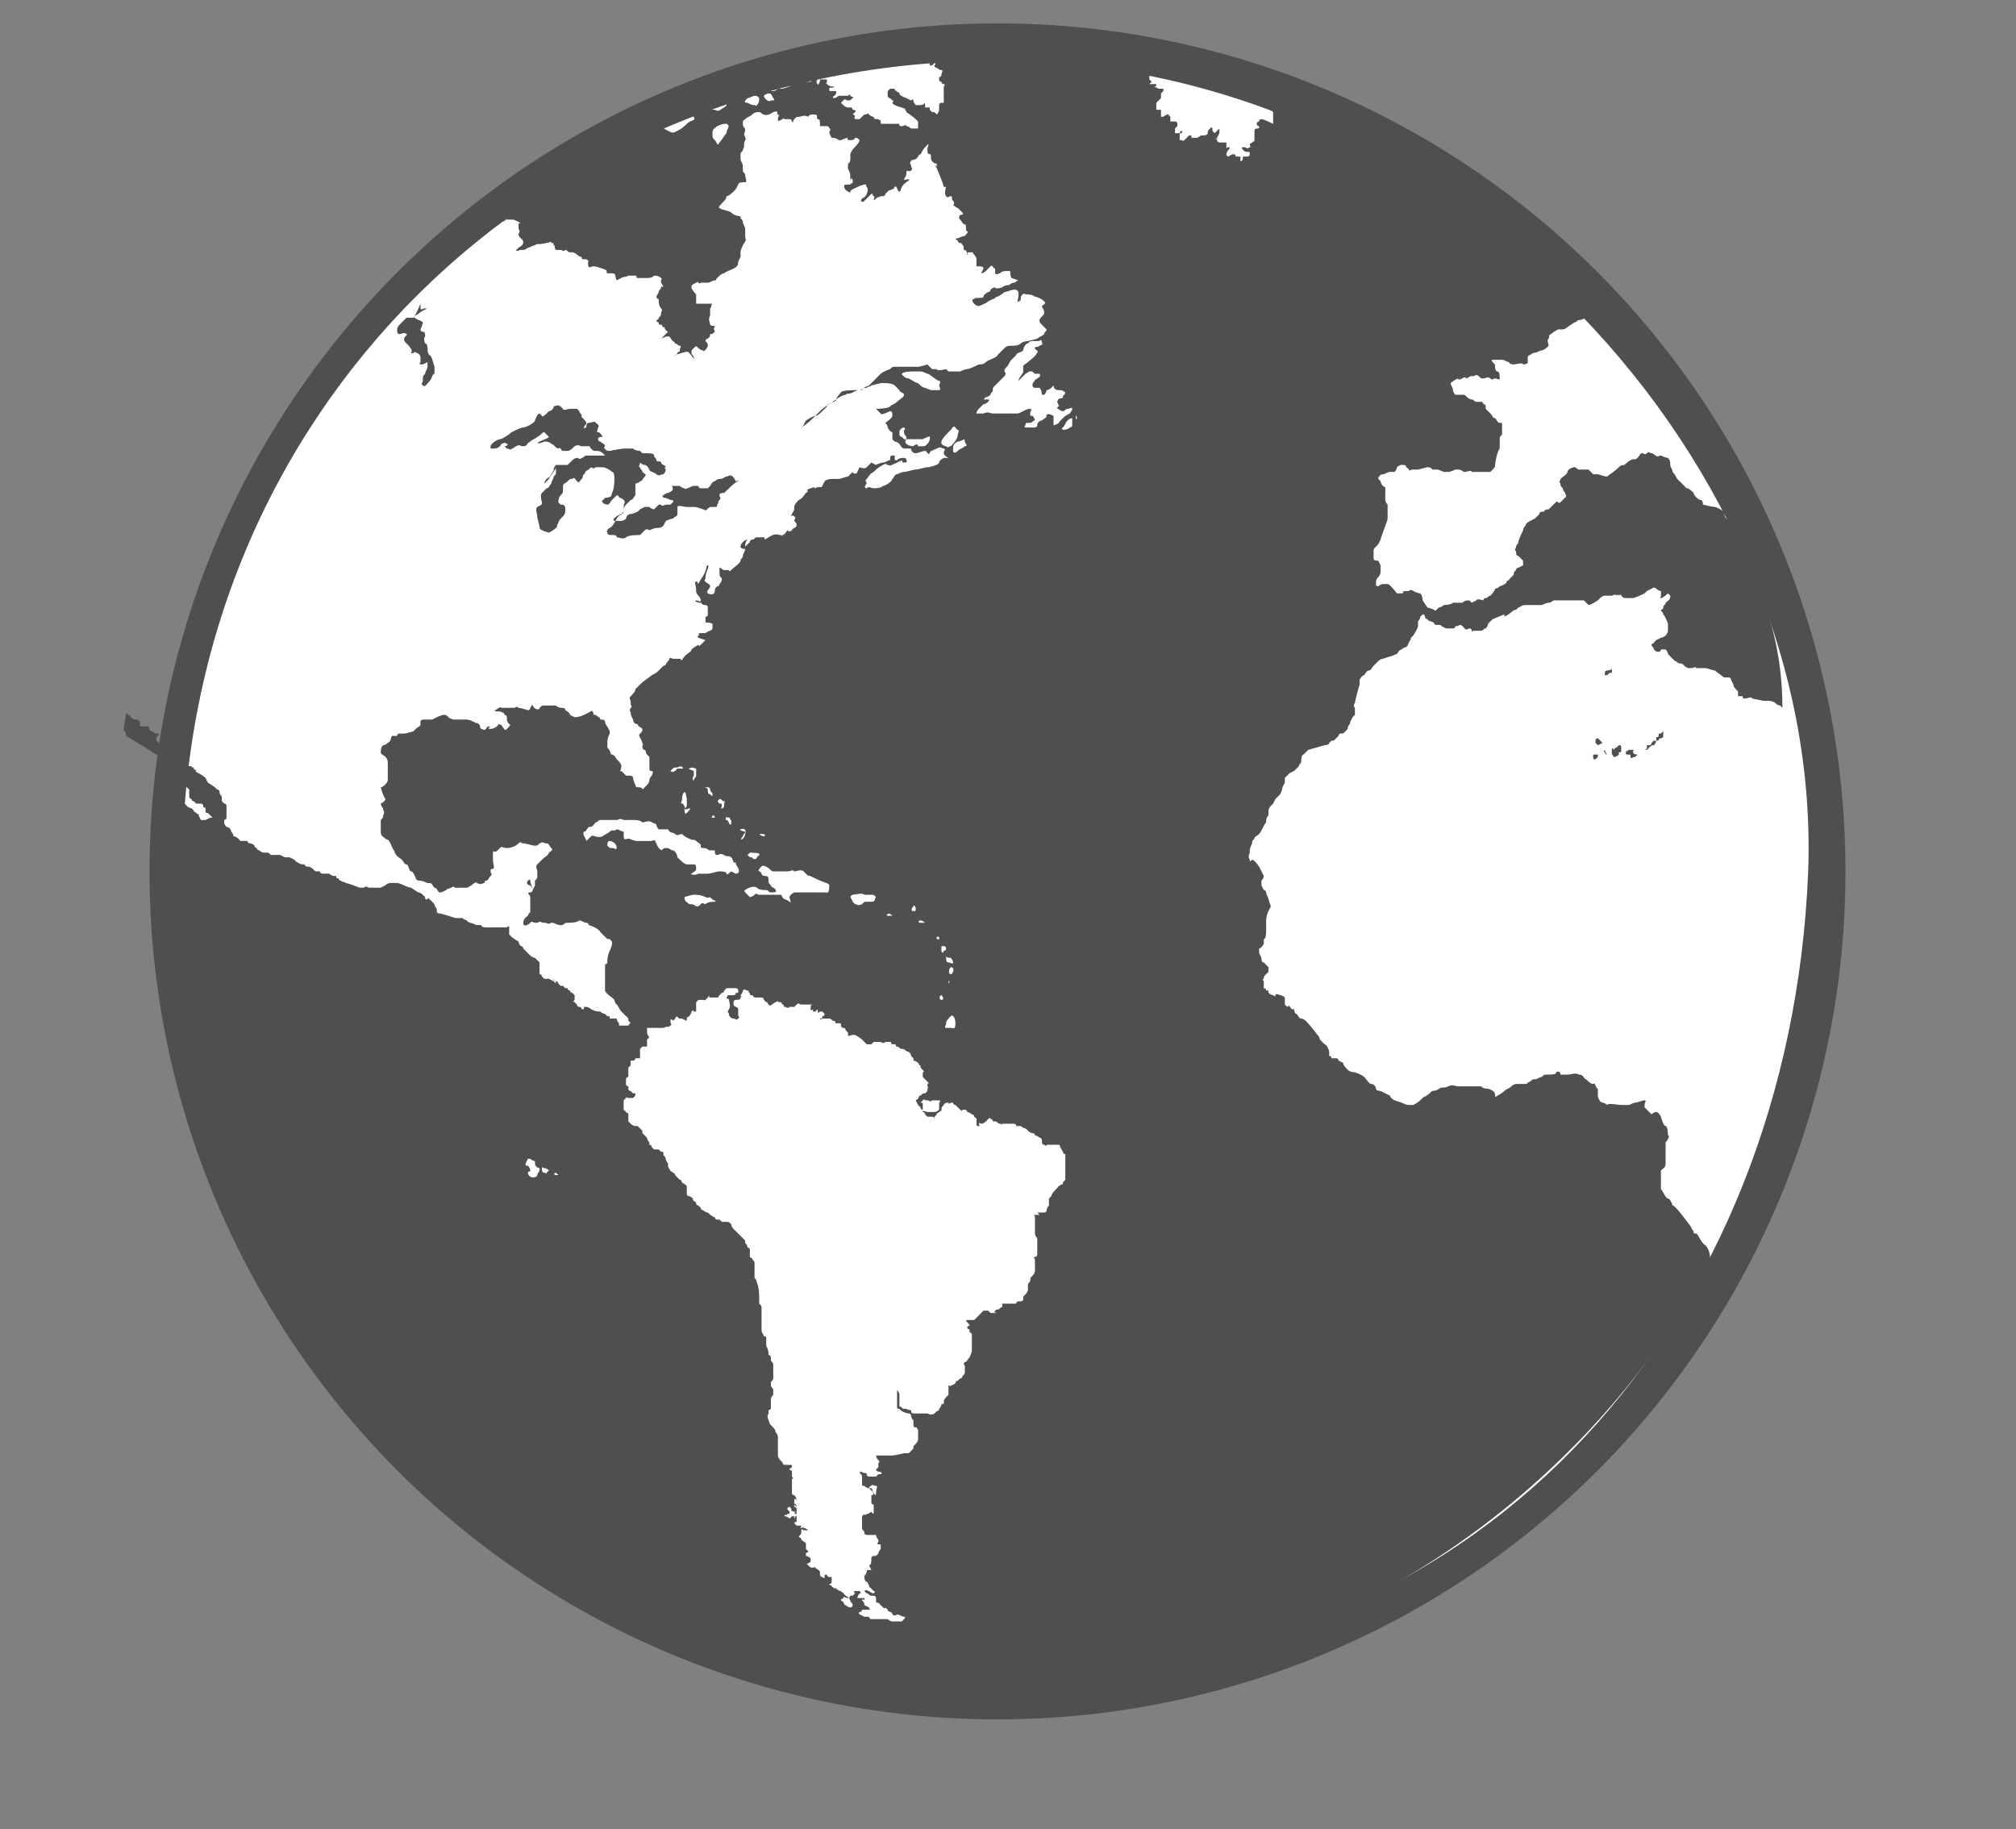 <?xml version="1.0" encoding="utf-8"?>
<!-- Generator: Adobe Illustrator 18.0.0, SVG Export Plug-In . SVG Version: 6.00 Build 0)  -->
<!DOCTYPE svg PUBLIC "-//W3C//DTD SVG 1.1//EN" "http://www.w3.org/Graphics/SVG/1.1/DTD/svg11.dtd">
<svg version="1.1" id="Layer_1" xmlns="http://www.w3.org/2000/svg" xmlns:xlink="http://www.w3.org/1999/xlink" x="0px" y="0px"
	 viewBox="0 0 86.3 78.3" enable-background="new 0 0 86.3 78.3" xml:space="preserve">
<rect x="0" y="0" width="86.3" height="78.3" fill="#808080" stroke="none"/>
<g>
	<circle fill="#4E4F50" cx="42.7" cy="37.3" r="36.3"/>
	<path fill="#FFFFFF" d="M7.8,37.3c0-19.6,15.3-34.7,34.9-34.7c19.6,0,35.4,17.4,34.7,34.8c-0.8,18.8-13.6,34.1-33.2,34.1
		C24.5,71.5,7.8,56.9,7.8,37.3z"/>
	<g>
		<g>
			<path fill="#4E4F50" d="M31.1,20.4c-0.1,0-0.1,0.1-0.3,0.1c-0.1,0-0.2,0.1-0.2,0.1c-0.1,0-0.2,0.2-0.2,0.2c0,0,0,0-0.1,0.1
				c-0.1,0-0.1,0-0.3,0c-0.1,0-0.1-0.1-0.1-0.1c0,0-0.1,0-0.2,0c-0.1,0-0.4,0.2-0.4,0.1c0,0-0.1,0-0.2-0.1c-0.1,0-0.2,0-0.3,0
				c-0.1,0,0,0,0,0.1c0,0.1,0,0.1-0.2,0.2c-0.1,0-0.2,0.1-0.2,0.1c-0.1,0,0,0.1,0,0.1c0,0,0.1,0,0.3,0.1c0.2,0,0.1,0.1,0.1,0.1
				s-0.1,0.1-0.1,0.1c0,0-0.2,0-0.2,0s-0.2,0.1-0.2,0c0,0-0.1,0-0.1,0c0,0-0.1,0.1-0.1,0.1c0,0-0.1,0.1-0.1,0.1c0,0-0.1,0-0.2-0.1
				c-0.1,0-0.1,0-0.2,0c0,0-0.2,0.1-0.2,0.1c0,0-0.1,0.1-0.1,0.1s-0.2,0.1-0.3,0.1c-0.1,0-0.2,0.1-0.2,0.2c-0.1,0.1-0.2,0.1-0.3,0.1
				c-0.1,0-0.2,0-0.2,0c-0.1-0.1,0-0.1,0.1-0.2c0.1-0.1,0.2,0,0.2-0.1c0.1,0,0.1-0.1,0.1-0.2c0-0.1,0.1-0.2,0.1-0.2s0.1-0.1,0.2-0.2
				c0.1,0,0.1-0.1,0.2-0.2c0-0.1,0-0.1,0-0.3c0-0.1,0-0.2,0-0.2c0,0,0.1,0,0.2-0.1c0.1,0,0.1-0.1,0.2-0.2c0.1-0.1,0-0.1-0.1-0.2
				c0-0.1-0.1-0.1-0.1-0.2c-0.1,0,0-0.1,0-0.2c0,0,0.1,0.1,0.2,0.1c0.1,0,0.2,0.2,0.2,0.2c0,0.1,0.2,0.1,0.3,0.2
				c0.1,0.1,0.2,0,0.3,0c0.1-0.1,0.1-0.2,0.1-0.2c0,0-0.1-0.1,0-0.1c0-0.1-0.2-0.1-0.2-0.2c0-0.1-0.2,0-0.2-0.1
				c0-0.1-0.1-0.1-0.1-0.2c0-0.1-0.2-0.1-0.3-0.1c0,0-0.2,0-0.2,0c0,0-0.1-0.1-0.1-0.1c0,0-0.2,0-0.3-0.1c0,0-0.3,0-0.4,0
				c-0.1,0-0.6,0.1-0.6,0.1s-0.2,0-0.2-0.1c-0.1,0,0-0.1,0-0.1c0-0.1-0.1-0.1-0.2-0.2c-0.1,0-0.1-0.1-0.1-0.1c0-0.1,0.1-0.1,0.2-0.1
				c0,0-0.1-0.2-0.2-0.2c-0.1,0,0-0.1,0-0.2c0.1-0.1-0.1-0.2-0.1-0.2c0-0.1-0.2,0-0.3,0c-0.1,0-0.1,0.1-0.1,0.2
				c-0.1,0-0.1,0.1-0.1,0c0-0.1,0.1-0.1,0.1-0.2c0-0.1-0.3-0.3-0.2-0.3c0-0.1-0.1-0.1-0.1-0.2c0,0-0.1-0.1-0.1-0.1s-0.2,0-0.3,0
				c-0.1,0-0.3,0.1-0.3,0c0,0-0.1-0.1-0.1-0.1c-0.1-0.1-0.3,0-0.3,0c0,0.1-0.1,0.2-0.2,0.2c-0.1,0.1-0.3,0.3-0.3,0.2
				c0,0-0.1-0.1-0.1-0.1c-0.1,0-0.2,0.3-0.2,0.3c0,0.1-0.4,0.3-0.5,0.3c-0.1,0-0.3,0.1-0.5,0.2c-0.1,0.1-0.4,0.3-0.5,0.3
				c-0.1,0-0.4,0.2-0.4,0.3c0,0,0,0.1,0,0.1c0,0,0,0,0.1,0c0.1,0,0.2,0,0.3-0.1c0.1-0.1,0-0.1,0.1-0.1c0.1-0.1,0.2,0,0.2,0
				c0.1,0,0,0.1-0.1,0.1c0,0,0.1,0.1,0.1,0.1c0.1,0,0.2,0.1,0.2,0c0.1,0,0,0,0.2-0.1c0.2-0.1,0.1,0,0.3,0c0.2,0,0.1-0.1,0.3-0.2
				c0.1-0.1,0.2-0.1,0.3-0.2c0.2-0.1,0.2-0.2,0.3-0.2l0.2,0.2c-0.1,0.1-0.2,0.1-0.4,0.2c-0.2,0.1,0,0.1,0.2,0c0.1,0,0.2,0,0.3,0.1
				c0.1,0,0.2,0.2,0.3,0.2c0.1-0.1,0.1,0.1,0.2,0.1c0.1,0,0.2,0,0.2,0c0.1,0,0.2-0.1,0.3-0.2c0.2-0.1,0.2,0,0.3,0c0.1,0,0.2,0,0.3,0
				c0.1,0,0,0,0.1,0.1c0.1,0.1,0.1,0.1,0.2,0.1c0.1,0,0.2,0,0.3,0.1c0.1,0.1,0.2,0.2,0.1,0.1c-0.1,0,0,0-0.1,0s-0.1,0-0.2,0
				c-0.1,0-0.1,0-0.3,0c-0.2,0-0.1,0-0.2,0c-0.1,0-0.1,0.1-0.2,0.1c-0.1,0.1-0.1,0-0.2,0c-0.1,0-0.2,0.1-0.2,0.1
				c0,0-0.1,0.1-0.2,0.2c-0.1,0-0.1,0-0.2,0c-0.1,0-0.2,0-0.3,0c0,0-0.1,0.1-0.1,0.2c0,0.1,0,0-0.1,0.2c-0.1,0.2-0.1,0.1-0.2,0.2
				c-0.1,0.1-0.1,0.2-0.1,0.2c0,0,0,0,0.2-0.2c0.1-0.2,0.3-0.4,0.3-0.5c0-0.1,0,0.1,0,0.2c0,0.1,0,0.1-0.1,0.2
				c0,0.1-0.1,0.2-0.1,0.3c-0.1,0.1-0.1,0.2-0.2,0.2c-0.1,0.1-0.1,0.1-0.2,0.2c-0.1,0.1,0,0.4,0,0.4c0,0.1,0,0.1-0.2,0.2
				c-0.1,0.1,0,0.3,0,0.4c0,0.1,0.1,0.4,0.1,0.5c0,0.1,0.4,0.2,0.4,0.2c0,0,0.2-0.1,0.3-0.2c0.1-0.1,0-0.1,0.1-0.2
				c0-0.1,0.1-0.2,0.2-0.3c0.1-0.1,0.1-0.2,0.1-0.3c0-0.2-0.1-0.2-0.2-0.2c-0.1-0.1-0.1-0.1-0.1-0.1c0,0,0-0.2,0.1-0.3
				c0.1-0.1,0.1-0.1,0.1-0.2c0-0.1,0-0.2,0-0.2c0-0.1,0.1-0.1,0.2-0.2c0.1-0.1,0.1-0.1,0.2-0.1c0.1-0.1,0.1,0,0.2,0.1
				c0.1,0.1,0.1,0,0.2-0.1c0.1-0.1,0-0.1,0.1-0.2c0.1-0.1,0-0.1,0.2-0.2c0.1-0.1,0.1-0.1,0.1-0.1s0.1,0.1,0.2,0c0.1,0,0.3,0,0.3,0
				c0.1,0,0.3,0.1,0.4,0.2c0.1,0,0.1,0.2,0.1,0.3c0,0.1,0,0.4-0.1,0.6c0,0.1-0.1,0.1,0,0.1c0,0-0.1,0.1-0.2,0.1
				c-0.2,0-0.1,0.1-0.2,0.1c-0.1,0.1,0.1,0.2,0.2,0.2c0.1,0,0.1-0.1,0.2-0.2c0.1-0.1,0.1-0.1,0.2-0.2c0.1,0,0.1,0.1,0.1,0.1
				c0,0,0.1,0,0.2,0.1c0.1,0.1,0,0.2,0,0.2c0,0,0,0.2,0,0.2c0,0.1,0,0.1-0.1,0.2c-0.1,0-0.1,0.1-0.1,0.1c-0.1,0-0.2,0.4-0.4,0.5
				c-0.2,0.1,0,0.1-0.1,0.1c-0.1,0.1,0,0,0,0.1c0,0.1,0.1,0.1,0.2,0.1c0.1,0,0.2,0,0.2,0.1c0.1,0,0.3,0.1,0.4,0
				c0.1-0.1,0.5-0.1,0.6-0.1c0.1-0.1,0.1-0.1,0.2-0.2c0.1-0.1,0.2,0,0.2,0s0.2-0.1,0.3-0.1c0.1,0,0.2,0,0.3-0.1c0,0,0.1-0.2,0.1-0.2
				s0.2-0.1,0.3-0.1c0.1-0.1,0.2-0.1,0.2-0.2c0-0.1,0-0.2,0-0.3c0-0.1,0.3,0,0.4,0c0.1,0,0.2,0,0.3,0c0.1,0,0.1,0,0.4,0.1
				c0.2,0.1,0.1,0,0.3-0.1c0,0,0.1,0,0.2,0c0.1,0,0.1,0,0.1-0.1c0.1-0.1,0-0.1,0.1-0.2c0.1-0.1,0-0.1,0-0.2c0-0.1,0.1-0.1,0.2-0.1
				c0.1-0.1,0.5-0.5,0.6-0.5c0-0.1,0,0-0.1,0C31.3,20.2,31.2,20.4,31.1,20.4z"/>
			<path fill="#4E4F50" d="M18.4,15.2c-0.1,0-0.1-0.3-0.1-0.3c0,0,0-0.2-0.1-0.2c0,0-0.1-0.2,0-0.3c0-0.1,0-0.2-0.1-0.2
				c-0.1,0-0.1-0.1-0.1-0.1c0,0,0.1-0.2,0.1-0.3c0,0-0.1-0.1-0.2-0.1c-0.1-0.1-0.3-0.1-0.1-0.2c0.2-0.1,0.1-0.1,0.3-0.2
				c0.2-0.1,0.2-0.1,0.1-0.1c-0.1,0-0.2,0.1-0.2,0C18,13.2,18,13,18,13s-0.2,0.5-0.3,0.6c-0.1,0-0.3,0-0.3,0c0,0-0.1,0.1-0.2,0.2
				C17.1,13.9,17,14,17,14.1c0,0.1,0,0.2,0.1,0.2c0.1,0,0.2-0.1,0.3,0c0.1,0-0.1,0.1-0.1,0.2c0,0.1,0,0.1,0.1,0.2
				c0.1,0.1,0.3,0.3,0.2,0.4c0,0.1,0.2-0.1,0.2,0c0.1,0,0.2,0.1,0.2,0.2c0,0,0,0.1,0,0.2c-0.1,0.1,0,0.1,0.1,0.1
				c0,0,0.2-0.1,0.2-0.1s0,0.1,0,0.2c0,0.1-0.1,0.2-0.1,0.3c-0.1,0.1-0.1,0.1-0.1,0.3c0,0.1-0.1,0.1,0,0.2c0.1,0.1,0.2-0.1,0.3-0.2
				c0.1-0.1,0.1-0.3,0.2-0.3c0-0.1,0-0.2,0-0.3C18.5,15.4,18.5,15.3,18.4,15.2z"/>
			<path fill="#4E4F50" d="M74.9,24.2c0,0,0-0.1,0.1-0.1c-0.3-0.6-0.5-1.3-0.8-1.9c-0.1,0-0.2,0.1-0.3,0c-0.1-0.1-0.1-0.3-0.1-0.3
				c0,0-0.3-0.2-0.4-0.2c-0.1,0-0.5-0.1-0.5-0.1s0-0.2-0.1-0.2c-0.1,0-0.3-0.2-0.3-0.3c-0.1-0.1-0.2-0.2-0.3-0.2c0,0,0,0-0.1-0.1
				c-0.1-0.1-0.2-0.2-0.3-0.3c0,0-0.1-0.2-0.2-0.3c0-0.1-0.1-0.2-0.1-0.3c0-0.1,0-0.2-0.1-0.3c-0.1,0-0.3-0.1-0.3-0.1
				c-0.1,0-0.2,0.1-0.2,0c-0.1,0-0.1-0.1-0.2-0.1c-0.1,0-0.1-0.1-0.2,0c-0.1,0.1-0.1,0-0.2,0c-0.1,0-0.1,0.1-0.2,0.2
				c-0.1,0.1-0.1,0-0.1,0.1c0,0,0-0.1-0.2,0c0,0,0,0,0,0c-0.2,0.1-0.2,0.2-0.3,0.2c0,0.1,0-0.1-0.2,0.1c-0.2,0.2-0.4,0.3-0.5,0.4
				c-0.1,0-0.4-0.1-0.4-0.1c-0.1,0-0.2,0-0.2,0c0,0-0.1-0.1-0.2-0.2c-0.1,0-0.3,0-0.4,0c-0.1,0-0.1-0.1-0.2-0.1
				c-0.1,0-0.3,0.1-0.3,0.2c0,0.1-0.2,0.2-0.3,0.3c0,0.1-0.1,0.1,0,0.2c0,0.1,0,0.1,0.1,0.2c0,0.1,0.1,0.2,0.1,0.2
				c0,0.1,0.1,0.1,0,0.2c-0.1,0.1-0.1,0.1-0.2,0.2c-0.1,0.1-0.1-0.1-0.2,0c-0.2,0.2-0.3,0.3-0.3,0.3s-0.2,0-0.2,0.1
				c-0.1,0-0.2,0-0.2,0.1c0,0-0.2,0.2-0.2,0.2s-0.2,0.1-0.2,0.1c0,0-0.2,0.1-0.2,0.2c0,0-0.1,0.1-0.1,0.2c0,0-0.2,0.4-0.2,0.5
				c0,0.1-0.1,0.1-0.1,0.2c0,0.1-0.1,0.1,0,0.2c0,0.1,0,0.2,0.1,0.2c0.1,0.1,0.1,0.1,0.2,0.2c0,0.1,0,0.1,0,0.2c0,0-0.2,0.1-0.2,0.1
				c0,0-0.1,0-0.1,0.1c-0.1,0.1-0.1,0.1-0.1,0.2c-0.1,0.1-0.1,0.1-0.2,0.2c0,0.1-0.1,0-0.1,0.1c0,0.1-0.3,0.2-0.3,0.2
				s-0.1,0.1-0.2,0.1c0,0.1-0.2,0.3-0.2,0.3c-0.1,0-0.1,0.1-0.2,0.1c0,0-0.1,0-0.1,0.1c0,0-0.3-0.1-0.3,0c0,0-0.2,0.1-0.2,0.1
				s-0.1-0.1-0.1-0.1c-0.1,0-0.2,0-0.3,0.1c-0.1,0-0.1,0-0.2,0c-0.1,0-0.1,0-0.2,0c-0.1,0.1-0.4,0.1-0.4,0.1c0,0-0.1,0.1-0.2,0.1
				c-0.1,0.1-0.2,0.2-0.2,0.1c0,0-0.3-0.1-0.3-0.1c0,0-0.2-0.3-0.2-0.3c0,0,0-0.2-0.1-0.3c-0.1,0-0.3-0.1-0.3-0.1c0,0-0.1-0.1-0.2,0
				c0,0-0.1,0-0.1,0c0,0-0.1,0-0.1,0c-0.1,0.1,0,0.1-0.1,0.1c-0.1,0-0.2,0-0.2,0S59.5,25,59.4,25c-0.1,0-0.1,0-0.2,0
				c-0.1,0-0.2,0.1-0.2,0.1s-0.1,0-0.1-0.1c0-0.1,0-0.2,0.1-0.3c0.1-0.1,0.1-0.2,0.1-0.3c0-0.1,0-0.2,0-0.2c0,0-0.1-0.2-0.1-0.2
				c-0.1,0-0.2,0-0.2-0.1c0-0.1,0-0.2,0-0.2c0,0,0,0,0-0.1c0-0.1,0-0.1,0.1-0.2c0.1-0.1,0.1-0.1,0.2-0.3c0-0.1,0.3-0.8,0.3-0.9
				c0-0.1,0-0.2,0-0.3c0-0.1,0-0.2,0-0.3c0,0-0.1-0.1-0.1-0.2c0-0.1,0-0.1,0-0.3c0,0,0,0,0,0c0-0.1,0-0.2,0-0.2c0-0.1,0,0-0.1-0.1
				c-0.1-0.1-0.1-0.2-0.1-0.2c0,0-0.1-0.1-0.1-0.1c0-0.1,0.1-0.2,0.2-0.2c0.1,0,0.2-0.1,0.3-0.1c0,0,0.2,0,0.2,0
				c0.1-0.1,0.1-0.2,0.1-0.2c0,0,0.1-0.1,0.2-0.1c0.1,0,0.2,0,0.2,0.1c0.1,0.1,0.1,0,0.1,0.1c0.1,0.1,0,0,0.2,0c0.1,0,0.2,0,0.2,0
				c0,0,0.4-0.1,0.4-0.1c0,0,0.2,0,0.2,0.1c0,0,0.1,0,0.2,0c0.1,0,0.3,0.1,0.3,0.1s0.1,0,0.2,0c0.1,0,0.3-0.1,0.3-0.1s0,0,0.1,0
				c0.2,0,0.2,0.1,0.3,0.1c0.1,0,0.3-0.1,0.3,0c0.1,0,0.1,0,0.2,0c0.1,0,0.1,0,0.2,0c0.1,0,0.1,0,0.2,0c0.1,0,0.1,0,0.2,0
				c0,0,0,0,0,0C64,20,64,20,64,19.9c0-0.1,0.1-0.6,0.2-0.7c0-0.1,0-0.4,0-0.4c0-0.1,0-0.1,0.1-0.2c0,0,0-0.1,0-0.2c0,0,0-0.2,0-0.2
				c0-0.1,0-0.1-0.1-0.1c-0.1,0-0.1-0.1-0.2-0.2c-0.1,0-0.1-0.1-0.2-0.2c-0.1-0.1-0.2-0.2-0.2-0.2c0,0,0-0.1,0-0.1
				c0-0.1-0.1-0.1-0.1-0.1c0,0,0-0.1-0.1-0.1c-0.1,0-0.1,0-0.2,0c-0.1,0-0.1-0.1-0.2-0.1c-0.1,0-0.2-0.1-0.2-0.1
				c0,0-0.1-0.1-0.1-0.1c0,0,0,0-0.1,0c-0.1,0-0.3,0-0.3,0c0,0-0.1-0.1-0.1-0.2c0-0.1-0.1-0.2-0.1-0.3c0.1-0.1,0.3-0.2,0.3-0.2
				c0,0,0,0.1,0.2,0c0.1-0.1,0.2,0,0.2,0c0,0,0.1-0.1,0.2-0.1c0.1,0,0.1,0,0.1,0c0,0,0.1-0.1,0.2,0c0.1,0.1,0.1,0.1,0.2,0.1
				c0.1,0,0.2-0.1,0.3,0c0.1,0.1,0.1,0,0.2,0c0.1,0,0.2,0.1,0.2,0c0-0.1,0-0.3-0.1-0.3c-0.1,0-0.1-0.2-0.1-0.2c0-0.1,0-0.1-0.1-0.2
				c0,0-0.1-0.1,0-0.1c0.1,0,0.3,0,0.4,0c0.1,0,0.2,0.1,0.3,0.1c0,0.1,0.2,0.1,0.2,0.1c0.1,0,0.4-0.1,0.4,0c0,0,0.2,0,0.2-0.1
				c0-0.1,0-0.1,0-0.2c0-0.1,0.1-0.1,0.1-0.1s0.1-0.1,0.2-0.1c0.1,0,0.2-0.1,0.3-0.1c0.1,0,0.3-0.2,0.3-0.2s-0.1-0.3,0-0.3
				c0,0,0-0.2,0.1-0.2c0.1-0.1,0.3-0.2,0.3-0.2c0,0,0,0,0.1,0c0,0,0.1,0,0.1,0c0.1,0,0.2-0.1,0.2-0.1c0,0,0.3-0.2,0.3-0.2
				c0.1,0,0.1-0.1,0.2-0.1c0.1,0,0.3-0.1,0.3-0.1c0,0,0.1-0.2,0.2-0.2c-3.8-4-8.6-7.2-14-9c0,0,0,0,0,0.1c0,0.1,0.1,0.1,0.2,0.1
				c0.1,0.1,0.1,0,0.1,0.1c0,0,0.1,0.1,0.1,0.1c0,0,0,0.1,0,0.2c0,0,0,0,0,0.1c0,0.1,0,0.2,0,0.2S54.1,5.1,54,5.1c0,0-0.1,0-0.1,0.1
				c0,0-0.1,0-0.1,0.1c0,0.1,0.1,0.1,0.1,0.1c0,0.1,0,0.1-0.1,0.1c0,0-0.1,0-0.1,0.1c0,0,0,0.1,0,0.2c0,0.1,0,0.1,0,0.2
				c0,0.1,0,0-0.1,0.1c-0.1,0.1-0.1,0-0.1,0.1c0,0.1,0.1,0,0,0.1c-0.1,0.1-0.2,0-0.2,0c-0.1,0-0.2,0-0.1,0.1
				c0.1,0.1,0.1,0.1,0.2,0.1c0.1,0,0.1,0,0.1,0.1c0,0.1-0.1,0.1-0.1,0.1c0,0-0.1,0-0.1,0c-0.1,0-0.1,0-0.1,0.1
				c0,0.1-0.1,0.1-0.1,0.1s0-0.2,0-0.2c0,0-0.1,0-0.2,0c0,0,0-0.1-0.1-0.1c-0.1,0-0.2,0.1-0.2,0.1c0,0-0.1,0-0.1-0.1
				c0,0,0-0.1,0.1-0.2c0,0,0.1-0.1,0-0.1c-0.1,0-0.1,0.1-0.1,0c0-0.1,0-0.2,0-0.2s-0.2,0-0.2,0c-0.1,0-0.2,0-0.2-0.1
				c0,0,0-0.1,0.1-0.1C52,6,52,6,52.1,5.9c0,0,0.1-0.2,0.1-0.2c0-0.1,0-0.1,0-0.2c0,0-0.2,0.2-0.2,0.2c0,0-0.1-0.1-0.1-0.1
				c0,0,0-0.1,0-0.1c0,0,0-0.1-0.1,0c-0.1,0.1-0.1,0.1-0.1,0.2c0,0.1-0.2,0.1-0.2,0.1c0,0-0.1,0-0.1,0c0,0-0.1,0.1-0.2,0.1
				c0,0-0.2,0-0.2,0c0,0,0-0.1,0-0.1c0,0-0.1,0-0.1,0c0,0-0.1,0.1-0.1,0.1c0,0,0,0-0.1,0.1c-0.1,0,0,0.1-0.1,0c-0.1,0-0.1,0-0.1,0
				c0-0.1,0-0.2,0-0.3c0,0,0.1,0,0.1,0c0,0,0,0,0.1,0c0,0,0,0,0,0c0,0,0,0-0.1,0c0,0,0-0.1,0-0.1c0,0,0-0.1,0-0.1c0,0,0,0.1,0,0.1
				c0,0-0.1,0-0.1,0.1c0,0-0.1,0-0.1,0c0,0,0,0-0.1,0c0,0,0,0,0-0.1c0,0,0,0,0-0.1c0,0,0,0,0.1-0.1c0,0,0-0.1,0-0.1
				c0,0,0-0.1-0.1-0.1c0,0-0.1,0-0.1,0c0,0,0,0-0.1,0c0,0,0,0,0,0c0,0,0,0,0-0.1c0,0,0,0,0,0c0,0,0-0.1,0-0.1c0,0-0.1,0-0.1,0
				c0,0,0,0,0,0c0,0,0,0,0,0c0,0,0.1,0,0.1,0s0,0,0,0c0,0,0-0.1-0.1,0c0,0,0,0,0,0c0,0,0.1-0.1,0-0.1c-0.1,0-0.2,0.1-0.2,0.1
				s0,0,0,0c0,0-0.1,0-0.1,0s0,0,0-0.1c0,0,0,0,0-0.1c0,0,0-0.1,0-0.1l0,0c0,0,0,0,0,0c0,0,0,0,0,0c0,0,0,0,0,0c0,0,0,0-0.1,0
				c0,0,0,0-0.1,0c0,0,0,0,0-0.1c0,0,0,0,0-0.1c0,0,0-0.1,0-0.1c0,0,0,0,0.1-0.1l0.1-0.1c0,0,0-0.1,0-0.1c0,0,0-0.1,0-0.1s0,0,0,0
				c0,0,0,0,0.1-0.1c0,0,0-0.1,0-0.1c0,0-0.1,0-0.1,0c0,0-0.1,0-0.1,0c0,0-0.2-0.1-0.2-0.1c0.1,0,0.1,0,0.1-0.1c0,0,0,0-0.1,0
				c0,0-0.1,0-0.1,0c0,0-0.1,0-0.1,0c0,0,0.1-0.1,0.1-0.1l-0.1-0.1c0,0,0,0,0-0.1c0,0,0-0.1,0-0.1c0,0,0-0.1,0-0.1
				c-0.1,0-0.1,0-0.1,0c-0.1,0-0.1,0.1-0.1,0c0,0,0,0,0,0c0,0,0.1-0.2,0.1-0.2c0,0,0,0,0,0c0,0,0,0,0,0C49,3,49,3,49,3
				c0,0,0,0,0.1,0c0,0,0,0,0,0c0,0,0.1-0.1,0.1-0.1c0,0,0,0,0.1,0c-0.2,0-0.4-0.1-0.6-0.1c0,0,0,0,0,0c0,0,0,0,0,0
				c-2-0.4-4.1-0.6-6.2-0.6c-0.3,0-0.5,0-0.8,0c0,0-0.1,0.1-0.1,0.1c0,0.1-0.1,0.1-0.2,0.1c0,0-0.1-0.1-0.1-0.1c0,0-0.1,0-0.1,0
				c0,0-0.1,0-0.1-0.1c0,0,0,0,0,0c-0.1,0-0.1,0-0.2,0c0,0,0,0,0,0c0,0,0,0-0.1,0c-0.4,0-0.9,0.1-1.3,0.1c0,0,0,0.1,0,0.1
				c0,0,0,0.2,0,0.2c0,0,0.1,0,0.2,0c0.1,0,0,0,0.1,0.1c0,0,0,0.1,0,0.1c0,0,0,0,0.1,0c0,0,0.1-0.1,0.1-0.1c0.1,0,0,0.1,0,0.1
				c0,0,0,0.1,0.1,0.1c0,0,0.1,0.1,0.2,0.1c0.1,0,0,0.1,0,0.2c0,0,0,0.1-0.1,0.1c0,0,0,0.1,0,0.1c0,0,0,0.1,0.1,0.1
				c0,0,0,0.1,0.1,0.1c0.1,0,0,0.1,0,0.1c0,0.1,0,0,0,0.1c0,0,0,0.1,0,0.1c0,0,0,0.1,0,0.1c0,0,0,0.2,0,0.2s0,0.1,0,0.2
				c0,0-0.1,0-0.1,0c0,0-0.1,0-0.1,0.1c0,0,0,0.1,0,0.1c0,0,0,0.1,0,0.1s0,0.1-0.1,0.2c0,0-0.1-0.1-0.1-0.1c0,0-0.1,0.1-0.1,0.1
				c0,0,0,0.1,0,0.1c0,0,0.1,0.1,0.1,0.1s0,0.1,0,0.1c0,0,0,0.1,0,0.1S40,4.9,40,4.9c0,0,0,0,0-0.1c0,0-0.1,0-0.1,0
				c0,0-0.1-0.1-0.1-0.1c0,0,0-0.1,0-0.1c0,0-0.1,0-0.1,0c0,0-0.1,0-0.1,0s0-0.1,0-0.1c0-0.2,0,0-0.2,0c-0.1,0-0.1,0-0.2,0
				c0,0-0.1-0.1-0.1-0.2c0-0.1-0.1,0-0.1,0s-0.2-0.1-0.2-0.1c0,0-0.3-0.1-0.3-0.2c0-0.1-0.1,0-0.1-0.1c0,0-0.1,0-0.1-0.1
				c0,0-0.1,0-0.1,0c0,0-0.1,0-0.1,0c0,0-0.1,0.1-0.1,0.1s0,0.1,0,0.1c0,0,0,0.1,0,0.1c0,0,0,0.1,0.1,0.1c0.1,0.1,0,0,0.1,0.1
				c0.1,0,0,0.1,0,0.1c0,0,0,0.1,0.4,0.2c0.3,0.1,0.1,0.1,0.1,0.1c0.1,0,0.1,0.1,0.1,0.1c0,0,0.3,0.2,0.4,0.3c0.1,0.1,0,0,0.1,0.1
				c0,0,0,0.1,0,0.1c0,0,0,0,0,0.1c0,0.1,0,0.1,0,0.1c0,0-0.1,0-0.1,0c0,0-0.1,0-0.1,0c0,0-0.1,0-0.1,0s-0.1-0.1-0.2-0.1
				c0-0.1-0.1,0-0.2,0c-0.1,0-0.1,0-0.1-0.1c0,0-0.1,0-0.2,0c0,0,0,0-0.1,0c0,0-0.1,0-0.1,0c0,0-0.1,0-0.1,0c0,0-0.2,0-0.2,0
				c-0.1,0-0.1,0-0.1-0.1c0-0.1,0,0-0.1-0.1c0,0-0.1,0-0.1,0c0,0-0.1,0-0.1-0.1c0,0-0.1,0-0.2-0.1c-0.1-0.1-0.1,0-0.1,0
				c0,0-0.1,0-0.1,0s-0.1,0.1-0.1,0.1c0,0,0,0-0.1,0.1c0,0-0.2,0-0.2,0c0-0.1-0.1,0,0-0.1c0-0.1-0.1-0.1-0.1-0.1c0,0,0,0,0.1-0.1
				c0.1-0.1-0.1-0.1-0.1-0.1c0,0,0-0.1-0.1-0.1c0,0-0.1,0-0.1,0c0,0-0.1,0-0.2-0.1c0,0-0.1-0.1-0.1-0.1c0,0,0,0,0.1-0.1
				c0.1-0.1,0.1,0,0.2,0c0.1,0,0.1,0,0.2-0.1c0.1-0.1,0,0-0.1-0.1c0-0.1-0.1,0-0.1,0c0,0-0.2,0-0.2,0c0,0-0.1,0-0.2,0
				c0,0-0.1,0.1-0.2,0.1c0,0-0.1,0,0-0.1c0,0,0.1,0,0.1-0.2c0,0-0.1,0-0.2,0c-0.1,0-0.1,0-0.1-0.1c0-0.1,0.2,0,0.2-0.1
				c0,0-0.1,0-0.1,0c0,0-0.1,0-0.2-0.1c-0.1-0.1,0,0,0-0.1c0-0.1,0-0.1,0-0.1c0,0-0.1,0-0.2,0c0,0-0.1,0-0.1,0c0,0,0,0,0,0.1
				c0,0-0.1,0.2-0.1,0.1c0,0-0.1-0.1,0-0.2c0-0.1,0,0,0-0.1c0-0.1,0-0.1,0-0.1c-0.1,0-0.2,0-0.2,0.1c0,0,0,0,0,0c0.1,0,0,0.1,0,0.1
				c0,0-0.1,0.1-0.1,0.1s-0.1,0-0.2,0c0,0-0.1,0-0.1,0c0,0-0.1,0-0.1,0c0,0-0.1-0.1-0.1-0.1c0,0-0.1,0-0.1,0c0,0-0.1,0-0.1,0.1
				c0,0-0.1,0.1-0.1,0.1s-0.1,0.1-0.1,0.1c0,0,0,0-0.3,0.1c-0.3,0-0.1,0-0.1,0c0,0-0.1,0-0.1,0c0,0-0.1,0.1-0.2,0.1
				c-0.1,0-0.1,0-0.1,0s0,0,0-0.1c-0.6,0.2-1.3,0.4-1.9,0.6c0,0.2,0,0.1-0.1,0.2c-0.2,0.1-0.2,0.2-0.4,0.1c0,0-0.2,0-0.3-0.1
				c-3.2,1.2-6.2,2.8-8.8,4.9c0.1,0,0.1-0.1,0.2-0.1c0,0,0.1,0,0.2,0c0.1,0,0.1,0,0.3,0.1c0.2,0.1,0,0,0,0.1c0,0.1,0,0.1,0,0.2
				c0.1,0.1,0,0.2,0,0.2c0,0.1,0,0.1,0.1,0.2c0.1,0.1,0.1,0.1,0.1,0.2c0,0,0,0.1-0.2,0.2c-0.1,0.1-0.1,0.1-0.1,0.1
				c0,0.1,0.1,0,0.2,0c0.1,0,0.2,0,0.3-0.1c0.1,0,0.2-0.1,0.3-0.1c0.1-0.1,0.1,0,0.5-0.1c0.4-0.1,0.1,0,0.2,0c0.1,0,0.1,0,0.1,0.1
				c0.1,0,0,0.1,0.1,0.2c0.1,0,0.1,0,0.2,0c0.1,0,0.1,0.1,0.2,0c0.1,0,0.1,0.1,0.2,0.1c0,0,0.1,0,0.1,0c0,0,0.1,0,0.2,0.1
				c0,0,0.1,0.1,0.2,0.1c0,0.1,0,0.1,0.2,0.1c0.2,0.1,0,0.1,0.1,0.3c0,0.1,0.1,0,0.2,0c0.1,0,0.1,0,0.4,0.1c0.3,0.1,0.1,0.1,0.2,0.2
				c0,0,0,0,0.2,0c0.2,0,0.1,0.1,0.2,0.3c0.2-0.1,0,0,0.2-0.1c0.2-0.1,0.1,0,0.3-0.1c0.1,0,0.2,0,0.3,0c0.1,0,0,0.1,0.1,0.1
				c0.1,0,0.2,0,0.4,0c0.1,0,0.2,0,0.3-0.1c0.1,0,0.2,0,0.3,0.1c0.1,0.1,0,0,0,0.1c0,0,0,0,0,0.1c0.2,0.3,0,0.1,0,0.2
				c0,0.1-0.1,0.1-0.1,0.2c0,0-0.1,0.2-0.1,0.2c0,0.1,0.1,0.1,0.1,0.1c0,0.1,0,0.1,0,0.1c0,0,0,0.2,0.1,0.3c0.1,0.1,0,0.1,0,0.2
				c0,0.1,0,0.1-0.1,0.2c0,0.1-0.1,0.1-0.1,0.1c0,0,0,0.1,0.1,0.1c0,0.1,0,0.1,0.1,0.1c0.1,0,0,0.1,0.1,0.1c0.1,0,0,0.1,0.2,0.2
				c0,0,0,0,0,0c0.1,0.1,0,0,0,0c0,0-0.1,0.1-0.2,0.2c-0.2,0.2,0,0,0.2,0c0.1,0,0.1,0.1,0.2,0.2c0.2,0.1,0,0.1,0.1,0.1
				c0.1,0,0.1,0.1,0.2,0.1c0.1,0,0,0.1,0,0.2c0,0.1,0,0-0.1,0.1c0,0,0,0.1-0.1,0.1c-0.1,0.1-0.1,0.1-0.1,0.1
				c0.1-0.1,0.1-0.1,0.4-0.2c0.1,0,0.2-0.1,0.3,0c0.1,0.1,0.3,0.4,0.2,0.2c0-0.1-0.1-0.1-0.1-0.2c0-0.1,0-0.1,0.1-0.2
				c0.1-0.1,0.1-0.1,0.2,0c0,0,0.1,0.1,0.2,0.1c0,0.1,0.2-0.1,0.2-0.2c0-0.1,0-0.1-0.1-0.2c0,0,0-0.1,0.1-0.1
				c0.1-0.1,0.1-0.1,0.1-0.2c0.1,0,0.1,0,0.2-0.1c0-0.1-0.1-0.1,0-0.2c0-0.1-0.1,0-0.2-0.1c0-0.1-0.1-0.2,0-0.4c0-0.2,0-0.2,0-0.3
				c0.1-0.1,0-0.1,0.1-0.2C30,13,29.9,13,29.8,13c0-0.1,0-0.1,0-0.2c0-0.2,0-0.1,0-0.2c0,0-0.2-0.2-0.2-0.3c0-0.1,0-0.1,0.2-0.2
				c0.1-0.1,0.1,0.1,0.2,0c0.1,0,0.3,0,0.3,0c0.1,0,0.2-0.1,0.3-0.1c0.1,0,0,0,0.1-0.1c0.1-0.1,0.2-0.2,0.3-0.2
				c0.1-0.1,0.2-0.1,0.4-0.2c0.2-0.1,0.2-0.2,0.2-0.3c0,0,0.1-0.2,0.1-0.2s0-0.1,0-0.2c0-0.1,0.1-0.3,0.1-0.3
				c0.2-0.3,0.1-0.2,0.1-0.4c0-0.1,0-0.1,0-0.1c0-0.1,0-0.1,0-0.2c0-0.1-0.1-0.2-0.1-0.3c0-0.1-0.1-0.1-0.1-0.2c0-0.1-0.2,0-0.4-0.2
				c-0.1-0.1-0.4-0.1-0.5-0.2c-0.1,0,0.1-0.2,0.2-0.3c0.1-0.1,0.1-0.2,0.1-0.2s0.1,0,0.3-0.2c0.1-0.1,0.1-0.1,0.2-0.3
				c0-0.1,0.2-0.1,0.3-0.1c0.1,0,0-0.2,0-0.3c0-0.1-0.1-0.1-0.1-0.2c0-0.1,0-0.1,0-0.2c0-0.1-0.1-0.2-0.1-0.3c0-0.1,0-0.1,0-0.2
				c0-0.1,0.1-0.1,0.1-0.2c0.1-0.1,0-0.2,0.1-0.4c0.1-0.2,0,0,0-0.1c0-0.1-0.1-0.1,0-0.3c0-0.2-0.1-0.1-0.1-0.3c0-0.2,0-0.1,0.1-0.2
				c0.1-0.1,0.2-0.1,0.3-0.2c0.1-0.1,0.2-0.1,0.3-0.1c0.1,0,0.1,0.1,0.2,0.1c0,0,0.1,0.1,0.4-0.1c0.3-0.1,0.1,0.1,0.2,0.1
				c0.1,0,0,0.1,0,0.2c0,0.1,0,0.1,0.2,0c0.1-0.1,0,0,0.1,0c0.1,0,0.1,0,0.2,0c0.1,0,0.1,0.1,0.1,0.1c0.1,0.1,0,0,0.1-0.1
				c0.1-0.1,0.1-0.1,0.2-0.1c0.1,0,0.2-0.1,0.4,0c0,0,0-0.1,0.2-0.1c0.3,0,0.1,0.1,0.2,0.2c0.1,0,0.1,0.1,0.1,0.2c0,0,0,0.2,0,0.1
				c0,0,0.2,0,0.3,0c0.1,0,0.1,0.1,0.1,0.1c0.1,0,0,0.1,0,0.2c0,0,0.1,0.2,0.1,0.2c0.1,0,0.2,0,0.3,0.1c0,0,0.1,0,0.1,0
				c0,0,0.2-0.1,0.3-0.1c0,0-0.1,0.1,0.1,0.1c0.2,0,0.2-0.1,0.2-0.1c0.1,0,0.1,0,0.2,0.1c0,0,0,0.1-0.3,0.4c-0.2,0.3,0,0.2-0.1,0.2
				c0,0.1,0,0.1,0,0.2c0,0.2-0.1,0.2-0.1,0.2c0,0,0,0.1,0,0.2c0,0.1,0.1,0.1,0.1,0.4c0,0.3,0-0.1,0.1,0.1c0,0.1,0,0.1,0,0.1
				c0,0,0,0,0,0c0,0.1-0.1,0-0.1,0.1c-0.1,0-0.1,0-0.2,0c-0.1,0-0.1,0.2,0.1,0.3c0.2,0.1,0,0,0.2-0.1c0,0,0.4-0.2,0.5-0.2
				c0.2,0,0,0,0.1,0.1c0.1,0.1,0,0.3,0,0.3c0,0,0,0.1-0.2,0.2c-0.1,0.1,0,0.2,0.1,0.1c0.1-0.1,0,0,0.2-0.2c0.2-0.2,0.1-0.1,0.2,0
				c0.1,0-0.1,0.3,0.1,0.1c0.1-0.1,0,0,0.2-0.1c0.1,0,0.2,0,0.2-0.1c0,0,0,0,0,0c0,0,0,0,0.1-0.1c0.1-0.1,0,0,0.2-0.1
				c0.2-0.1,0,0,0.1-0.1c0.1-0.1,0.1,0.2,0.2,0.2c0.1,0,0-0.2,0.3-0.4c0.3-0.2,0-0.1-0.1-0.1c0-0.1,0.1-0.1,0.1-0.3
				c0-0.2,0.1,0,0.2-0.1c0.1-0.1,0-0.1,0-0.2c0-0.1-0.1-0.1,0-0.2c0-0.1,0.2,0,0.3-0.2l0,0c0.1-0.2,0,0,0.1-0.1
				c0.1-0.1,0-0.1,0.3-0.4c0.1-0.1,0,0.1,0,0.2c0,0.1,0,0.2,0.1,0.2c0.1,0,0,0.2,0.1,0.3c0.1,0.1,0.1,0.1,0.2,0.1c0,0,0,0.1,0,0.1
				c0,0.1-0.2-0.2,0,0.1C40.4,7.9,40.4,8,40.4,8c0,0,0,0,0.1,0c0,0-0.1,0.3,0,0.4c0.1,0.1,0.1,0,0.2,0c0.1,0,0,0.1,0.1,0.2
				c0.1,0.1,0,0.2,0,0.2c0.1,0,0.1,0.1,0.2,0.1C41.1,9,41.1,9,41.2,9.1c0.1,0.1-0.1,0.1-0.1,0.1c0,0-0.1,0.1,0,0.2
				c0.1,0.1,0.1,0.2,0.2,0.2c0.1,0,0,0.3,0.1,0.3c0.1,0-0.1,0.2-0.1,0.2s-0.1,0-0.3,0.1c-0.2,0,0,0.1,0,0.1s0,0.1,0.1,0.1
				c0.1,0,0.1,0.1,0.1,0.1c0.1,0,0,0.2,0.1,0.2c0.1,0,0.1,0.2,0.1,0.2c0.1,0-0.1-0.1,0.1-0.1c0.2,0,0,0,0.1,0c0.1,0,0,0,0.1,0.1
				c0.1,0.1,0.1,0.2,0.1,0.2s0,0.3,0,0.3c0,0,0.1,0,0.1,0c0.1,0,0.2,0,0.2,0.1c0,0-0.1,0.2-0.1,0.2s0.1,0,0.2-0.1
				c0.1-0.1,0.1-0.1,0.2-0.2c0.1-0.1,0.1,0.1,0.2,0.1c0,0,0,0.1,0,0.2c0.1,0.1,0.1,0,0.2,0c0.1-0.1,0.2-0.1,0.4-0.1
				c0.1,0,0,0.1,0.1,0.3c0,0,0.3,0.1,0.3,0.1c-0.1,0-0.1,0.1-0.2,0.1c-0.1,0-0.2,0.1-0.2,0.1c0,0-0.2,0-0.3,0.1c0,0-0.3,0.1-0.3,0
				c0,0-0.1,0-0.2,0.1c0,0.1-0.1,0.1-0.1,0.1c0,0-0.2,0.1-0.2,0.2c0,0.1-0.4,0-0.4,0.1c-0.1,0-0.1,0.1,0,0.2
				c0.1,0.1,0.2,0.1,0.2,0.1c0,0,0.3-0.1,0.4-0.2c0.2-0.1,0.2-0.1,0.2-0.1c0.1,0,0.1-0.1,0.2-0.1c0,0,0.2-0.1,0.3-0.2
				c0.1,0,0.3-0.1,0.4-0.1c0.1,0,0.2,0,0.2,0.2c0,0.2-0.1,0.4,0,0.3c0.1,0,0.1-0.1,0.1-0.2c0,0,0.1-0.2,0.2-0.1c0.1,0,0.3,0,0.4,0.1
				c0.1,0,0.3,0.1,0.4,0.2c0.1,0.1,0,0.1-0.1,0.2c0,0.1,0.1,0.1,0.1,0.3c0,0.1-0.2,0.2-0.2,0.3c0,0.1,0,0.1,0.1,0.2
				c0.1,0.1,0.1,0.1,0.2,0.2c0,0.1-0.1,0.1-0.1,0.2c-0.1,0.1-0.2,0.1-0.3,0.2c0,0-0.4,0.1-0.4,0.1c0,0-0.2,0-0.3,0.1
				c-0.1,0.1-0.3,0.1-0.4,0.1c-0.1,0-0.2,0-0.3,0.1c0,0-0.2,0.2-0.3,0.3c0,0.1-0.4,0.2-0.5,0.3c-0.1,0.1-0.2,0.1-0.3,0.1
				c0,0-0.4,0.2-0.5,0.2c-0.1,0-0.3,0.1-0.3,0.1c-0.2,0-0.4,0-0.5,0c0,0-0.1-0.1-0.1-0.1c0,0-0.4,0.1-0.4,0c-0.1,0-0.2,0-0.2,0
				c0,0,0,0-0.1-0.1c0,0-0.1-0.1-0.1-0.1c0,0-0.3,0.1-0.4,0.1c-0.1,0-0.2,0-0.2,0c-0.1,0-0.8,0-0.8,0c-0.1,0-0.1,0-0.2,0.1
				c0,0-0.3,0.1-0.4,0.2c0,0-0.3,0.3-0.3,0.3c-0.1,0.1-0.1,0.1-0.2,0.2c0,0-0.3,0.1-0.3,0.2c0,0-0.2,0-0.2,0c0,0-0.1,0-0.1,0
				S36,16.7,36,16.8c0,0-0.2,0.2-0.2,0.3c0,0.1-0.2,0.1-0.3,0.2c-0.1,0-0.1,0.1-0.1,0.1c-0.1,0.1-0.1,0.1-0.2,0.2
				c-0.1,0.1-0.2,0.2-0.3,0.2c-0.1,0-0.4,0.2-0.4,0.2s-0.2,0.4-0.2,0.3c0,0,0.2-0.1,0.5-0.4c0.3-0.3,0.1-0.1,0.2-0.2
				c0.1-0.1,0.3-0.3,0.5-0.4c0.2-0.1,0.1-0.1,0.3-0.2c0.1-0.1,0.3-0.2,0.4-0.2c0.1-0.1,0.1,0,0.3-0.1c0.2-0.1,0.2-0.1,0.3-0.1
				c0.1,0,0.1-0.1,0.3-0.1c0.1-0.1,0.1,0,0.2-0.1c0,0,0.4-0.1,0.4-0.1c0.1,0,0.2,0,0.2,0s0.3,0,0.4,0.1c0.1,0.1,0.1,0.1,0.2,0.2
				c0,0.1,0.2,0.1,0.2,0.2c0,0.1-0.2,0.2-0.3,0.3c-0.1,0.1-0.2,0.1-0.3,0.2c-0.1,0.1-0.6,0.1-0.6,0.1s0.1,0.1,0.1,0.1
				c0,0,0.1,0.1,0.1,0.1c0,0.1,0.4-0.1,0.4-0.1c0.1,0,0.1,0.1,0.1,0.2c0,0.1-0.3,0.3-0.3,0.3s0.1,0.1,0.1,0.2c0,0,0.1,0.2,0.2,0.2
				c0,0,0,0.1,0,0.1s0,0.1,0,0.2c0,0,0.1,0.1,0.1,0.1s0.1,0,0.2,0.1c0,0,0.1,0.2,0.2,0.2c0.1,0,0.2,0,0.3,0c0,0,0,0.2,0.2,0.2
				c0.1,0,0.3-0.1,0.4-0.1c0.1,0,0.1,0.2,0.2,0.1c0-0.1,0.1-0.1,0.3-0.2c0.2-0.1,0.2,0,0.3,0c0.1,0,0,0.1,0,0.2
				c0,0.1,0.2,0.2,0.2,0.2c-0.1,0-0.2,0-0.2,0c0,0-0.2,0.1-0.2,0.2c0,0.1-0.4,0.2-0.5,0.2c-0.1,0-0.4,0.1-0.5,0.1
				c-0.1,0-0.4,0.1-0.5,0.1c-0.1,0-0.3,0.1-0.3,0.1c-0.1,0-0.1,0.1-0.2,0.2c0,0.1-0.3,0.3-0.4,0.3c-0.1,0.1-0.3,0.1-0.4,0.1
				c-0.1,0-0.2-0.1-0.3,0c-0.1,0-0.1-0.1,0-0.2c0-0.1-0.1-0.1,0-0.2c0.1-0.1,0.1-0.2,0.3-0.3c0.1-0.1,0.2-0.2,0.4-0.3
				c0.2-0.1,0.1,0,0.2,0c0.1,0,0,0.1,0.4-0.1c0.4-0.2,0.1,0,0.3,0c0.2,0,0.1-0.1,0.1-0.1c0-0.1-0.1-0.1-0.1-0.1
				c-0.1,0-0.2,0-0.3,0.1c-0.1,0-0.1,0-0.1-0.1c0,0,0-0.2,0-0.1c-0.1,0,0,0-0.1,0c-0.1,0-0.1,0.1-0.1,0.2c-0.1,0-0.2,0.1-0.3,0.1
				c-0.1,0-0.3,0.1-0.3,0.1c0,0-0.2-0.1-0.2-0.1s0,0-0.2,0.2c-0.1,0.1-0.2,0-0.4,0c0,0,0,0,0,0c0.1,0,0.1,0,0,0.2
				c0,0.1-0.2,0.1-0.2,0c0,0-0.1,0.1-0.1,0.1c0,0-0.1,0.1-0.1,0.1c-0.1,0-0.3,0.1-0.4,0.1c0,0-0.2,0-0.3,0c0,0-0.2,0-0.3,0.1
				c0,0-0.1,0.2-0.1,0.2c0,0.1-0.2,0-0.3,0.1c-0.1,0,0.1-0.1-0.2,0c-0.3,0.1,0,0.1-0.2,0.2c-0.1,0.1-0.1,0.2-0.3,0.3
				c-0.1,0.1-0.2,0.2-0.2,0.3c0,0.2,0,0.1-0.1,0.3c-0.1,0.2,0,0,0.1,0.1c0.1,0.1,0,0.1,0,0.2c0.1,0.1,0.1,0.1,0.1,0.2
				c0,0.1-0.2,0.1-0.2,0.2c-0.1,0.1-0.2,0-0.2,0s-0.1,0.2-0.2,0.2c-0.1,0.1,0,0-0.1,0c-0.1,0-0.2-0.1-0.5,0.1c-0.3,0.2-0.1,0-0.2,0
				c-0.1,0-0.2,0-0.3,0c-0.1,0-0.1,0.1-0.2,0.1c-0.1,0-0.1,0.1-0.1,0.1c-0.1,0.1-0.1,0.1-0.2,0.2c0-0.1,0-0.2,0.1-0.3
				c0,0-0.1,0-0.2,0.1c0,0-0.1,0.1-0.1,0.2c0,0.1,0.2,0.1,0.2,0.1c0,0.1-0.1,0.2-0.1,0.3c0,0.1-0.1,0.1-0.1,0.2
				c0,0.1-0.3,0.3-0.4,0.4c-0.1,0.1-0.1,0-0.1,0c0,0-0.1,0-0.2,0c-0.1,0-0.1-0.1-0.2-0.1c0,0,0,0.1,0,0.2c0,0.2,0.1,0.1,0,0.1
				c0,0.1,0.1,0.1,0.1,0.2c0,0.1-0.1,0.2-0.1,0.2c0,0,0,0.1-0.1,0.1c-0.1,0.1-0.1,0.1-0.1,0.2c0,0.1-0.1,0.2-0.3,0.1
				c-0.1-0.1,0.1-0.2,0.1-0.3c0-0.1-0.1-0.1-0.2-0.2c-0.1-0.1,0,0,0-0.2c0-0.2,0.2-0.5,0.1-0.5c-0.1,0,0,0.2-0.3,0.6
				c-0.2,0.4-0.1,0-0.2,0.1c-0.1,0,0,0.1,0,0.4c0,0.1,0.1,0.2,0.1,0.2s0.1,0.1,0.1,0.2c0,0.1-0.1,0-0.2,0c-0.1,0,0,0.1,0.2,0.1
				c0.1,0.1,0.1,0.1,0.2,0.1c0.1,0,0.1,0.1,0.1,0.1c0,0.1,0,0.1,0,0.3c0,0.1-0.1,0.1-0.1,0.1s0,0.1,0,0.2c0,0.1,0.1,0,0.3,0.1
				c0,0,0,0.1,0,0.2c0,0.1-0.2,0.1-0.3,0.2c-0.1,0-0.1,0-0.2,0c-0.2,0,0,0.1-0.1,0.1c-0.1,0.1,0,0.1,0.3,0.2c0,0-0.1,0.1-0.2,0.2
				c-0.1,0.1-0.1,0-0.1,0c0,0-0.2,0.1-0.3,0.2c0,0.1-0.1,0.1-0.3,0.3c-0.2,0.3-0.1,0.1-0.2,0.1c-0.1,0-0.2,0-0.3,0
				c-0.2-0.1-0.1,0-0.2,0.1c-0.1,0.1-0.1,0.2-0.2,0.2c-0.1,0.1-0.1,0.1-0.2,0.2c-0.1,0.1-0.1,0.1-0.3,0.2c-0.1,0.1-0.3,0.2-0.5,0.4
				c-0.2,0.2-0.1,0.1-0.2,0.2c0,0.1-0.1,0.2-0.2,0.3c-0.1,0.1,0,0.1,0,0.3c0,0.2,0.1,0.1,0,0.2c-0.1,0.2,0,0.1,0,0.2
				c0,0.1,0,0.1,0.1,0.3c0,0.2,0.2,0.2,0.2,0.2c0,0.1,0.1,0.1,0.2,0.2c0,0.1,0,0.1-0.1,0.2c-0.1,0.1,0,0.1,0.1,0.4
				c0.1,0.3,0,0,0,0.1c0,0.1,0,0.2,0.1,0.2c0.1,0.1,0,0.1,0.1,0.2c0.1,0.1,0.1,0.1,0.1,0.1c0,0.1,0,0.1,0,0.1c0,0.1,0,0.1,0,0.3
				c0,0.2,0,0.2,0.1,0.2c0.1,0,0,0.2,0,0.2s-0.1,0.1-0.1,0.2c0,0.1-0.1,0.2-0.1,0.2c-0.1,0.1-0.1,0.1-0.2,0.2c0-0.1-0.1-0.1-0.2-0.1
				c0,0-0.1,0-0.1-0.1c0,0-0.1-0.2-0.1-0.3c0-0.1-0.1-0.1-0.2-0.1c-0.1,0-0.1,0-0.1,0c-0.1-0.1-0.1-0.1-0.2-0.2
				c-0.1,0.1,0-0.1,0-0.2c0-0.1-0.1-0.2-0.1-0.2c0,0-0.1-0.1-0.1-0.1s-0.1-0.2-0.2-0.2c-0.1,0,0-0.1-0.2-0.3c0,0,0-0.1,0-0.2
				c0-0.1,0-0.2,0.1-0.4c0,0,0-0.1,0-0.1c0,0-0.1-0.2-0.1-0.2c0,0-0.1-0.1-0.1-0.2c0-0.1-0.1-0.1-0.2-0.1c0-0.1-0.1-0.1-0.2-0.2
				c-0.1,0-0.1,0-0.1-0.1c-0.1-0.1,0-0.1-0.2,0c0,0-0.2,0.1-0.2,0.1c0,0-0.2,0.1-0.4,0.1c0,0-0.2-0.1-0.2-0.1c0-0.1-0.2-0.2-0.2-0.2
				c0,0,0-0.1-0.1-0.1c-0.1,0-0.2,0-0.3-0.1c0,0-0.3,0-0.3,0c0,0-0.2,0-0.2,0c-0.1,0-0.1,0-0.2,0.1c0,0.1-0.2,0.1-0.3-0.1
				c0-0.1-0.1,0.1-0.1,0.1c0,0.1-0.1,0.1-0.1,0.1s-0.3-0.1-0.4-0.1c-0.1-0.1-0.1,0-0.2,0c-0.1,0-0.1,0-0.2,0c-0.1,0-0.2,0-0.3,0
				c-0.1,0,0-0.1-0.3,0.1c-0.1,0.1,0.2,0,0.3,0.1c0.1,0,0.1,0.1,0.1,0.1c0,0,0.1,0,0.1,0.1c0,0,0,0.1,0,0.1c0,0.1,0.1,0.2,0.1,0.2
				c0.1,0,0,0.1-0.1,0.2c-0.1,0.1-0.1,0-0.2-0.1c0-0.1-0.2-0.1-0.2-0.1c0.1,0-0.1,0.2-0.3,0.2c-0.2,0,0-0.1,0-0.1s0,0-0.1,0
				c-0.1,0,0,0-0.1,0.1c-0.1,0.1-0.1,0-0.2,0c-0.1-0.1,0-0.1-0.1-0.2c-0.1-0.1-0.1,0-0.2-0.1c-0.1,0-0.1-0.1-0.4-0.1
				c-0.1,0-0.1,0-0.2,0c0,0-0.1,0-0.3,0c-0.2-0.1-0.1,0-0.2-0.1c-0.1-0.1-0.1-0.1-0.2-0.1c-0.1,0-0.3,0.1-0.5,0.2c0,0-0.1,0-0.3,0
				c-0.1,0-0.2,0-0.2,0.1c0,0.1,0,0,0,0.1c0,0.1-0.1,0.1-0.2,0.2c-0.1,0.1-0.1,0.1-0.1,0.1c0,0-0.3,0.1-0.4,0.1c-0.1,0-0.1,0-0.2,0
				c-0.1,0-0.1,0.1-0.1,0.1c0,0-0.1,0-0.2,0c-0.1,0,0,0.2-0.2,0.3c0,0-0.1,0.1-0.2,0.1c-0.1,0.1-0.1,0.2-0.1,0.3
				c0,0.1,0.1,0.1,0.2,0.2c0.1,0.1,0.1,0.2,0.1,0.3c0,0.2,0,0.1,0,0.3c0,0.1,0,0.1,0,0.2v0c0,0.1,0,0.1,0,0.2c0,0.1-0.2,0.3-0.3,0.3
				c0,0,0.1,0.4,0.2,0.5c0,0.1-0.2,0.2-0.2,0.2c0,0,0,0.1,0.1,0.2c0,0.1,0.1,0.2,0,0.3c0,0.1,0,0.1-0.1,0.2c0,0.1,0,0.3,0,0.5
				c0,0.2,0.1,0.2,0.2,0.3c0.1,0.1,0.1-0.1,0.3,0.4c0.3,0.5,0,0,0.1,0.2c0.1,0.2,0.2,0.2,0.3,0.3c0.1,0.1,0.1,0.2,0.2,0.2
				c0.1,0,0.1,0.3,0.2,0.3c0.1,0,0.2,0.3,0.2,0.3c0,0,0,0.1,0.2,0.1c0,0,0.1,0,0.3,0.1c0.2,0,0,0,0.1,0c0.1,0,0.1,0.1,0.2,0.2
				c0.1,0,0.1,0.1,0.2,0.2c0.1,0,0.1,0,0.3-0.1c0.1-0.1,0,0,0.2-0.1c0.2-0.1,0.1,0,0.2,0c0.1,0,0.2,0,0.3,0C20,38,20,38,20,38
				s0.2-0.1,0.3-0.2c0.2-0.1,0.1,0.1,0.1,0c0.1,0,0.1,0.1,0.3,0c0.1,0,0-0.1,0.1-0.1c0.1,0,0.1-0.1,0.2-0.2c0.1-0.1,0-0.1,0-0.2
				c0-0.1,0-0.1,0.1-0.1c0.1-0.1,0-0.1,0-0.5c0-0.5,0-0.1,0.2-0.3c0.2-0.2,0,0,0.1-0.1c0.1-0.1,0.1,0,0.3,0c0,0,0.3,0,0.5-0.2
				c0.1-0.1,0.1,0,0.2,0c0.1,0,0.4,0.1,0.5,0.1c0.1,0,0.1,0,0.2-0.1c0.2-0.1,0.1,0,0.3,0c0.1,0,0.1,0.1,0.2,0.2
				c0.1,0.1,0,0.1-0.1,0.2c-0.1,0.2-0.1,0.1-0.3,0.3c-0.2,0.2-0.1,0.1-0.2,0.2c-0.1,0.1,0,0.2,0,0.3c0,0.2,0,0.1,0,0.2
				c0,0.1,0,0.1-0.1,0.2c0,0.1,0,0.2,0,0.2c0,0-0.1,0.2-0.1,0.2c0-0.1-0.1-0.3-0.1-0.4c0-0.1-0.1,0-0.1,0c-0.1,0.1,0,0.2,0.1,0.2
				c0,0,0.1,0.1,0.1,0.2c0,0,0,0.1-0.1,0.1c-0.2,0,0,0.1,0,0.2c0,0.1,0,0.3,0,0.4c0,0.1,0,0.1,0,0.2c0,0.1-0.1,0.1-0.1,0.2
				c0,0-0.2,0.1-0.2,0.3c0,0,0,0,0,0c0,0.2,0.2,0.1,0.3,0c0.1-0.1,0.1,0,0.2,0c0,0,0.1,0,0.1,0c0.2-0.1,0.1,0,0.3,0
				c0.2,0,0.1,0.1,0.3,0c0.2,0,0.2,0.1,0.4,0.1c0.2,0,0.1-0.1,0.3-0.1c0.1,0,0.4,0,0.5-0.1c0.1,0,0.2,0.1,0.3,0.1
				c0.1,0,0.1,0.1,0.1,0.1c0,0,0.4,0.1,0.5,0.3c0,0,0.1,0.1,0.2,0.2c0,0,0,0,0,0c0.1,0.1,0.1,0.1,0.2,0.1c0.1,0.1,0.1,0.1,0.1,0.2
				c0,0.1-0.1,0.3-0.1,0.3c0,0-0.1,0.2-0.1,0.4c0,0.2,0,0.1-0.1,0.2c0,0.1,0,0.2,0,0.3c0,0.1,0,0.1,0,0.3c0,0.1,0,0.2,0,0.3
				c0,0.1,0,0.2,0,0.2c0,0,0,0.1,0.3,0.3c0,0,0,0,0.1,0.1c0,0,0,0.1,0.1,0.2c0.1,0.1,0.1,0.2,0.2,0.3c0.1,0.1,0.1,0.1,0.2,0.2
				c0.1,0,0.1,0.1,0.1,0.2c0.1,0.1,0.2,0.1,0.3,0.2c0.1,0.1,0.1,0.1,0.4,0.1c0.2,0,0.3,0,0.3,0c0.1,0,0.1,0,0.2,0c0,0,0.1,0,0.3,0
				c0.2-0.1,0.2,0,0.3-0.1c0.1-0.1,0,0,0-0.2c0-0.2,0.1,0.1,0.2-0.1c0.1-0.2,0.1,0,0.2,0c0.1,0,0.1,0,0.3,0.1c0,0,0,0,0,0l0,0
				c0,0,0,0,0-0.1c0-0.1,0,0,0.1-0.1c0,0,0.1-0.1,0.1-0.2c0.1-0.1,0.1,0,0.1,0c0,0,0,0,0.1,0c0,0,0-0.2,0-0.3c0-0.1,0,0,0-0.1
				c0,0,0.1-0.1,0.1-0.1c0,0,0.1,0,0.2,0c0.1,0,0,0.1,0.2-0.1c0.1-0.2,0,0,0.1,0c0.1,0,0.1,0,0.2,0c0.1,0,0,0,0.1,0
				c0.1,0,0,0,0.1-0.1c0.1-0.1,0,0,0.1-0.1c0.1,0,0.1-0.1,0.1-0.1c0,0,0.1-0.1,0.1-0.1c0.1,0,0.1,0,0.2,0c0.1,0,0.1,0,0.2,0
				c0.1,0,0.1,0.1,0.1,0.1c0,0,0,0.1,0,0.1c0,0-0.1,0-0.1,0s-0.1-0.1,0,0c0,0,0,0.1-0.1,0.1c0,0-0.1,0-0.2,0c-0.1,0,0,0-0.1,0.1v0
				c0,0.1,0.1,0,0.1,0.1c0,0,0.1,0.3,0,0.4c-0.1,0.2,0,0.1,0,0.2c0,0.1,0.1,0.2,0.2,0.2c0.1,0,0.1,0.1,0.2,0c0.1-0.1,0,0,0-0.2
				c0-0.1,0-0.1,0-0.2c0-0.1-0.2-0.1-0.2-0.2c0-0.1,0-0.1,0-0.1c0,0,0-0.1,0.1-0.1c0.1,0,0.2,0,0.2-0.1c0.1-0.1,0,0,0-0.1
				c0,0,0.1-0.1,0.1-0.2c0.1-0.1,0.1,0,0.2,0c0.1,0,0,0.1,0.1,0.1c0,0.1,0,0.1,0.1,0.1c0,0,0.1,0.1,0.1,0.1c0.1,0,0.2,0,0.3,0
				c0.1,0,0.1,0.1,0.1,0.1s0.1,0.1,0.1,0.1c0,0,0,0,0,0c0,0,0,0,0,0c0.1,0,0,0,0.1,0.1c0.1,0.1,0.1,0,0.3-0.1c0.2-0.1,0.1,0,0.1,0
				c0.1,0,0.1,0,0.1,0c0.1,0,0,0,0.1,0.1c0.1,0,0,0.1,0.1,0.1c0.1,0,0.1,0.1,0.2,0c0.1,0,0.2,0,0.2,0s0,0,0.1-0.1
				c0.1-0.1,0.1,0,0.2,0c0.1,0,0.1,0,0.1,0c0,0,0.2,0,0.2,0c0,0,0.1,0,0.2,0c0,0-0.1,0-0.1,0.1c-0.2,0.1,0,0,0,0c0,0,0,0.1,0,0.1
				c0,0.1,0.1,0,0.1,0s0,0.1,0,0.1c0,0,0.1,0,0.1,0c0,0,0.1-0.1,0.1-0.1c0,0,0,0,0,0.1c0,0,0,0.1,0.1,0c0.1,0,0.1,0,0.1,0
				c0,0,0,0,0.1,0.1c0,0,0,0.1-0.1,0.1c0,0.1,0,0.1-0.1,0.1c0,0.1,0,0,0.2,0c0,0,0.1,0,0.2,0c0.1,0,0.1,0.1,0.2,0.1
				c0.1,0,0,0.1,0.1,0.1c0,0,0,0,0,0c0,0,0.1,0,0.1,0c0.1,0,0.1,0,0.1,0.1c0,0,0,0.1,0.1,0.1c0.1,0,0.1,0.1,0.1,0.1
				c0,0,0.1,0.1,0.1,0.1c0,0.1,0,0,0,0.1c0,0.1,0.1,0,0.2,0c0.1,0,0.1,0,0.1,0c0,0,0.2,0.1,0.3,0.2c0.1,0.1,0.1,0.1,0.2,0.2
				c0,0,0,0,0,0c0,0,0,0,0,0c0,0,0,0,0.1,0c0.1,0,0.1,0,0.1,0c0,0,0,0,0.1-0.1c0.1,0,0.1,0,0.2,0c0.1,0,0,0,0.1,0c0,0,0.1,0.1,0.2,0
				c0.1,0,0.1,0,0.1,0c0,0,0.1,0,0.1,0c0,0,0,0,0,0c0.1,0,0,0.1,0.1,0.1c0,0,0,0,0.1,0c0.1,0,0,0.1,0.1,0.1c0.1,0,0.1,0.1,0.2,0.1
				c0.1,0,0.1,0,0.2,0.1c0.1,0,0.2,0.1,0.2,0.2c0,0,0.1,0.1,0.1,0.1c0,0,0,0.1,0,0.1s0.1,0,0.2,0.1c0.1,0.1,0,0.1,0.1,0.1
				c0,0.1,0,0.1,0.1,0.2c0.1,0.1,0,0.1,0,0.1c0,0,0,0.1,0,0.1c0,0,0,0.1,0,0.1c0,0,0.1,0.1,0.1,0.1c0,0,0.1,0.1,0.1,0.1
				c0,0,0.1,0.1,0,0.1c0,0,0,0.1,0,0.1c0.1,0.2,0,0,0,0.1c0,0.1,0,0.1,0,0.1c0,0,0,0-0.1,0.1c-0.1,0-0.1,0-0.2,0.1
				c-0.1,0,0,0-0.1,0.1c0,0.1,0,0-0.1,0.1c0,0,0,0,0.1,0.2c0,0,0.1,0.1,0.1,0.1c0,0,0,0.1,0.1,0.1c0,0,0-0.1,0-0.2
				c0-0.1,0-0.1-0.1-0.1c0,0,0,0,0.1-0.1c0.1-0.1,0,0,0.2,0c0.1,0,0.1,0.1,0.2,0c0.1,0,0.1,0,0.1,0c0,0,0.1,0,0.2,0
				c0.1,0,0,0.1,0,0.1c0,0,0,0.1,0,0.1c0,0.1,0,0.1,0,0.1c0,0.1,0,0.1,0,0.1s-0.1,0.1-0.2,0.1c-0.1,0-0.1,0-0.2,0
				c-0.1,0-0.1,0-0.1,0c0,0-0.3-0.1-0.2,0c0.1,0,0.1,0.1,0.1,0.1c0,0,0.1,0.1,0.1,0.1s0.1,0,0.2,0c0.1,0,0.1,0.1,0.1,0.1s0,0,0-0.1
				c0-0.1,0,0,0,0c0,0,0,0,0.1-0.1c0-0.1,0,0,0.1-0.1c0.1-0.1,0.1,0,0.1-0.1c0-0.1,0-0.1,0.1-0.2c0-0.1,0,0,0.1-0.1c0,0,0.1,0,0.1,0
				c0,0,0,0.1,0.1,0c0,0,0,0,0.1,0c0,0,0,0.1,0.1,0.1c0,0,0.1,0.1,0.1,0.1c0,0,0.1,0.1,0.1,0.1c0,0,0.1,0.1,0.1,0c0,0,0.1,0,0.1,0
				c0,0,0.1,0,0.1,0.1c0,0,0.1,0,0.2,0.1c0,0,0.1,0,0.1,0.1c0.1,0.1,0.1,0,0.1,0.2c0,0,0,0,0,0.1c0,0.1,0,0.1,0.1,0.1
				c0.1,0,0,0,0-0.1c0.1-0.1,0,0,0.1,0c0,0,0.1,0,0.2-0.1c0.1-0.1,0,0,0.1-0.1c0.1-0.1,0.1,0,0.1,0c0.1,0,0.1,0.1,0.1,0.1
				c0,0,0,0,0.1,0c0.1,0,0.1,0.1,0.2,0.1c0.1,0,0.1,0.1,0.1,0c0.1,0,0.1,0,0.1,0c0.1,0,0.1,0,0.2,0c0.1,0,0.1,0,0.2,0
				c0,0,0.1,0,0.1,0.1c0,0,0.1,0,0.2,0c0,0,0.1,0.1,0.2,0.1c0,0,0.1,0.1,0.1,0.1c0,0,0.1,0.1,0.2,0.1c0.1,0,0.1,0.1,0.1,0.1
				c0,0,0.1,0,0.2,0.1c0.1,0,0.1,0.1,0.1,0.2c0,0.1,0.1,0.1,0.1,0.1c0.1,0.1,0.1,0,0.1,0s0.1,0,0.2,0c0.1,0,0,0,0.1,0
				c0.1,0,0.1,0,0.2,0c0.1,0,0,0,0.2,0.3c0,0,0,0.1,0.1,0.1v0c0,0,0,0,0,0c0,0,0,0,0,0c0,0,0,0.1,0,0.1c0,0.1,0,0.1,0,0.2
				c0,0,0,0.1,0,0.2c0,0.1,0,0.1,0,0.1c0,0,0,0.1,0,0.2c0,0,0,0.1,0,0.2c0,0,0,0.1,0,0.1c0,0,0,0-0.1,0.1c0,0.1,0,0.1-0.1,0.1
				c0,0.1-0.1,0-0.1,0.1c-0.1,0.1-0.3,0.3-0.3,0.4c-0.1,0.1-0.1,0.1-0.1,0.1c0,0,0,0.1,0,0.1c0,0,0,0.1,0,0.1s0,0.1,0,0.1
				c0,0-0.1,0.1-0.1,0.2c0,0.1-0.1,0.1-0.1,0.1c-0.1,0,0,0-0.1,0c-0.1,0,0,0-0.1,0c-0.1,0-0.1,0-0.1,0s0,0,0.1,0.1c0.1,0,0,0-0.1,0
				c-0.1,0,0,0-0.1,0c-0.1,0,0,0,0,0.1c0,0.1,0,0.1,0,0.1c0,0,0,0.1,0,0.2c0,0.1,0,0.1,0,0.2c0,0.1,0,0.2,0,0.2
				c0,0.1,0.1,0.2,0.1,0.2c0,0.1,0,0.1,0,0.2c0,0,0,0.1,0,0.1c0,0.1,0,0.2,0,0.2c0,0,0,0.1,0,0.2c0,0,0,0.1-0.1,0.1
				c-0.1,0,0,0.1,0,0.1c0,0,0,0,0,0.1c0,0.1,0,0,0,0.3c0,0.3,0,0.1,0,0.1c0,0,0,0.1-0.1,0.2c-0.1,0.1-0.1,0.1-0.1,0.2
				c0,0.1-0.1,0.1-0.1,0.2c0,0.1,0,0.2,0,0.2c0,0,0,0.1-0.1,0.2c-0.1,0.1,0,0-0.1,0.1c0,0,0,0.1,0,0.1c0,0.1-0.1,0.1-0.1,0.1
				c0,0-0.1,0-0.1,0c0,0-0.1,0-0.1,0.1c-0.1,0-0.1,0-0.1,0c0,0-0.1,0-0.1,0c0,0-0.1,0-0.1,0c0,0-0.1,0-0.2,0c-0.1,0-0.1,0-0.1,0
				c0-0.1,0,0,0,0.1c0,0.1,0,0-0.1,0.1c-0.1,0.1-0.1,0-0.2,0.1c-0.1,0.1,0.1,0.1,0.1,0.1s-0.1,0-0.2,0c-0.1,0,0,0-0.1,0
				c0,0-0.1-0.1-0.1-0.1c0,0-0.1,0-0.1,0c0,0-0.1,0-0.1,0c0,0,0,0-0.1,0.1c0,0-0.1,0.1-0.2,0.2c-0.1,0.1-0.1,0.1-0.1,0.1
				c0,0,0,0,0,0c0,0,0,0-0.1,0c0,0-0.1,0-0.2,0c-0.1,0,0,0.1,0.1,0.2c0,0.1,0,0-0.1,0.1c0,0,0,0.1,0.1,0.1c0,0.1,0,0.1,0,0.1
				c0,0,0.1,0.1,0.1,0.1s0,0.1,0,0.2c0,0,0,0.2,0,0.2c0,0,0,0.1,0,0.2c0,0,0,0,0,0.1c0,0.1-0.1,0.3-0.1,0.3
				c-0.1,0.1-0.1,0.2-0.2,0.2c-0.1,0.1,0,0.1,0,0.2c0,0.1,0,0.1,0,0.1c0,0,0,0.1,0,0.1c0,0.1,0,0.1-0.1,0.2c0,0,0,0.1-0.1,0.1
				c0,0-0.1,0.1-0.1,0.1c-0.1,0-0.1,0.1-0.1,0.1s-0.1,0.1-0.2,0.1c0,0.1,0,0-0.1,0c0,0,0,0.1,0,0.1c0,0,0,0.1,0,0.2
				c0,0.1,0,0.1,0,0.1s-0.1,0.1-0.1,0.1c0,0-0.1,0.1-0.1,0.2c0,0.1,0,0.1-0.1,0.1c0,0,0,0.1-0.1,0.2c0,0.1-0.1,0.1-0.1,0.1
				c0,0-0.1,0.1-0.1,0.1s-0.1,0.1-0.3,0c0,0-0.1,0-0.1,0c-0.1,0,0,0-0.1,0c0,0-0.1,0-0.1,0c0,0,0,0-0.1,0c0,0-0.1,0-0.2,0
				c-0.1,0-0.1-0.1-0.1-0.1c0-0.1-0.1,0-0.2-0.1c-0.1,0,0,0-0.1,0c-0.1,0-0.1-0.1-0.2-0.1c0,0,0-0.1,0-0.2c0,0,0-0.2,0-0.2
				c0-0.1,0-0.1,0-0.1c0-0.1-0.1-0.2-0.1-0.2c0,0,0,0.1,0,0.1c0,0.1,0,0.1,0,0.1c0,0,0,0,0,0.1c0,0.1,0,0.1,0,0.1c0,0,0,0.1,0,0.2
				c0,0.1,0,0,0,0.1c0,0.1,0,0.1,0.1,0.1c0,0,0.1,0.1,0.1,0.1c0,0,0.2,0.1,0.3,0.1c0.1,0,0.1,0.1,0.1,0.1c0,0,0,0.1,0.1,0.2
				c0,0,0,0.1,0,0.2c0,0.1,0,0,0,0c0,0,0,0.1,0.1,0.1c0.1,0,0,0,0.1,0.1c0,0.1,0,0,0,0.1c0,0.1,0,0.1,0,0.1c0,0,0,0.1,0,0.1
				c0,0,0,0.1,0,0.1s0,0.1-0.1,0.2c0,0,0,0-0.1,0.1c0,0,0,0,0,0.1c0,0-0.1,0.1-0.1,0.1c0,0-0.1,0.1-0.1,0.1c0,0-0.1,0-0.1,0
				s-0.1,0-0.1,0c0,0-0.4,0.1-0.5,0.1c-0.1,0-0.2,0-0.2,0s0,0-0.2,0c-0.1,0,0,0-0.1,0c-0.1,0-0.1,0-0.2,0c0,0,0,0.1,0.1,0.2
				c0.1,0.1,0,0.1,0,0.1c0,0,0,0.1,0,0.2c0,0-0.1,0.1-0.1,0.1c0,0,0,0.1,0.2,0.1c0.1,0.1,0,0.1-0.1,0.1c0,0-0.1,0.1-0.1,0.1
				c0,0-0.1,0-0.1,0c0,0-0.1,0-0.2,0c-0.1,0-0.1-0.1-0.1-0.1c0-0.1-0.1,0-0.2-0.1c-0.1,0-0.1,0-0.1,0c0,0.1,0.1,0.1,0.1,0.2
				c0,0.1,0,0.1,0,0.1c0,0,0,0.1,0,0.2c0,0.1,0,0.1,0.1,0.1c0,0,0.1,0.1,0.2,0.1c0,0,0-0.1,0.1-0.1c0-0.1,0.1,0,0.2,0
				c0.1,0,0,0.1,0,0.3c0,0.2-0.1,0-0.1,0c-0.1,0,0-0.1-0.1-0.2c0,0,0,0-0.1,0c0,0-0.1,0,0,0c0,0,0.2,0.2,0.2,0.2s0,0.1-0.1,0.1
				c0,0,0,0.2,0,0.2c0,0,0,0.1,0,0.1c0,0,0,0.1,0.1,0.1c0,0,0,0.1,0,0.3c0,0.2-0.1,0-0.1,0c0,0-0.1,0.1-0.2,0.1
				c-0.1,0.1-0.1,0-0.1,0s-0.1,0.1-0.1,0.1c0,0,0,0,0,0.1c0,0,0,0.1,0,0.2c0,0,0,0.1,0,0.2c0,0.1,0.1,0.1,0.1,0.2
				c0,0.1,0.1,0.1,0.2,0.1c0,0,0.1,0,0.2,0c0,0,0.1,0,0.1,0c0,0,0,0.1,0.1,0.2c0,0.1,0,0.1,0,0.1c0,0-0.1,0.1,0,0.1
				c0.1,0,0.1,0,0.1,0.1c0,0,0,0.1,0,0.1c0,0-0.1,0.1-0.1,0.2c-0.1,0.1-0.1,0.1-0.2,0.1c0,0-0.1,0-0.1,0.1c0,0.1,0,0.3-0.1,0.3
				c0,0,0.1,0.2,0.1,0.2c0,0-0.1,0-0.1,0c-0.1,0-0.1,0-0.1,0.1c-0.1,0.1,0,0.2-0.1,0.1c0,0,0,0.1,0,0.1c0,0,0,0.2,0.1,0.2
				c0,0,0.1,0.1,0.1,0.2c0.1,0.1,0.2,0.2,0.2,0.2c0.1,0,0,0.1,0,0.1c0,0-0.1,0-0.2-0.1c-0.1,0-0.1-0.1-0.2,0c0,0,0,0,0,0
				c0,0,0,0,0,0c0,0,0.1,0.1,0.1,0.1c0.1,0,0.1,0.1,0.2,0.1c0,0,0,0,0.1,0c0.1,0,0.1,0.1,0.1,0.1c0,0,0,0.1,0,0.1
				c0,0.1,0,0.1,0.1,0.1c0,0,0.2,0.2,0.2,0.2c0,0,0.1,0.1,0.1,0c0,0,0.1,0.1,0.1,0.1c0,0.1,0,0,0.1,0.1c0.1,0,0.1,0.1,0.1,0.1
				s0.1,0.1,0.2,0c0.1,0,0.2,0.1,0.3,0.1c0.1,0,0,0.1,0,0.1c0,0,0,0,0,0c0,0-0.1,0.1-0.1,0.1c0,0-0.2,0-0.1,0c0,0-0.1,0-0.1,0
				s-0.1,0-0.1,0c0,0-0.1,0-0.1,0c0,0-0.1,0-0.2-0.1c0,0-0.1,0-0.2,0c0,0,0,0-0.2,0c0,0,0,0,0,0c-0.2,0,0,0-0.1,0c0,0-0.1,0-0.2,0
				c-0.1,0-0.1-0.1-0.1-0.1s-0.1,0-0.1,0c0,0-0.1,0-0.1,0c0,0-0.2-0.1-0.2-0.1c0,0-0.1-0.1,0-0.1c0,0,0.1,0,0.1-0.1c0,0,0.2,0,0.2,0
				s0.1,0,0.1,0c0.1,0,0,0,0-0.1c0,0-0.2-0.1-0.2-0.1c0-0.1,0-0.1-0.1-0.2c0-0.1,0.1,0,0.1,0s0-0.1,0-0.1c0,0-0.1,0-0.1,0
				c0,0-0.1,0-0.2,0c0,0,0-0.1,0.1-0.2c0.1,0,0-0.1,0-0.1s0,0,0,0c0,0-0.1,0-0.2,0c-0.1,0,0,0.1,0,0.1c0,0,0,0-0.1,0.1
				c0,0,0,0-0.1,0c0,0-0.1,0.1,0,0.2c0,0.1,0.1,0.1,0.1,0.2c0,0,0,0.1-0.1,0.1c0,0-0.1,0-0.2-0.1c-0.1,0,0,0-0.1-0.1
				c0-0.1,0,0-0.1-0.1c0-0.1,0,0,0.1-0.1c0-0.1,0.1,0,0.2,0c0.1,0-0.1-0.1-0.1-0.1c0,0,0,0-0.1-0.1c0-0.1-0.1,0-0.1-0.1
				c0,0-0.1,0-0.2-0.1c-0.1-0.1-0.1,0.1-0.1,0c0-0.1,0,0-0.1-0.1c0-0.1-0.1,0-0.1-0.1c0,0,0.1,0,0.1-0.1c0-0.1,0-0.1,0-0.2
				c0,0,0,0-0.1,0c0,0-0.1,0-0.1-0.1c0,0-0.1,0-0.1,0c0,0,0,0,0,0.1c0,0.1-0.1,0-0.1,0c0,0-0.1,0-0.1-0.1c0-0.1,0,0,0-0.1
				c0-0.1-0.1-0.1-0.2-0.2c-0.1-0.1,0,0-0.1,0c-0.1,0-0.1,0-0.2-0.1c-0.1-0.1-0.1,0,0-0.1c0,0,0.1,0,0.1-0.1c0,0,0-0.1,0-0.1
				c0,0-0.1-0.1-0.2-0.1c0,0,0-0.1,0-0.1c0-0.1,0.1,0,0.1-0.1c0,0-0.1-0.1-0.1-0.1s0-0.1,0-0.2c0-0.1-0.1-0.1-0.2-0.2
				c0-0.1-0.1-0.1-0.1-0.1c0-0.1,0.1-0.1,0.1-0.2c0,0,0,0,0-0.1c0-0.1,0.1,0,0.1,0s0.1,0,0.2,0c0,0-0.1-0.1-0.2-0.1
				c-0.1-0.1,0,0-0.1,0c-0.1,0,0,0,0-0.1c0,0-0.1,0-0.2,0c-0.1-0.1-0.1-0.1-0.1-0.1c0-0.1,0.1,0,0.1-0.1c0-0.1,0,0,0-0.1
				c0-0.1,0,0,0-0.1c0-0.1-0.1,0.1-0.1,0.1c0,0,0,0,0-0.1c0,0-0.1,0-0.1,0s-0.1,0.1-0.1,0.1c0,0-0.1-0.1-0.2-0.1
				c-0.1-0.1,0.1,0,0.1-0.1c0.1,0,0.1,0,0.1-0.1c0,0,0,0-0.1-0.1c0,0,0-0.1,0.1-0.1c0,0,0.1,0.1,0.1,0.1c-0.1,0,0,0.1,0.1,0.1
				c0.1,0,0,0.1,0,0.1c0,0,0.1,0,0.1,0s0,0,0-0.1c0,0,0-0.1,0-0.1c0-0.1-0.1-0.1-0.1-0.1c0,0,0,0,0-0.1c0-0.1,0.1,0,0.1,0.1
				c0,0-0.1-0.1-0.1-0.1c0,0,0,0,0-0.2c0-0.1,0.1,0,0.1,0c0,0,0-0.1-0.1-0.2c0,0-0.1,0-0.1-0.1c0-0.1,0,0,0-0.1c0,0,0-0.1,0-0.1
				c0,0,0,0,0-0.2c0-0.2,0,0,0,0c0,0,0,0,0-0.1c0-0.1,0-0.1,0-0.1c0,0,0.1,0,0-0.1c0,0,0,0,0-0.1c0-0.1,0,0,0-0.1c0-0.1,0,0-0.1-0.1
				c0-0.1,0,0,0.1-0.1c0-0.1,0-0.1-0.1-0.1c-0.1,0-0.1,0-0.1,0c0,0,0,0-0.1,0c0,0-0.1,0-0.1-0.1c0,0-0.1-0.1-0.1-0.1
				c0,0-0.1-0.1-0.1-0.2c0-0.1,0,0,0-0.1c0-0.1,0-0.1,0-0.1c0-0.1,0-0.2,0-0.2s0,0,0-0.1c0-0.1,0,0,0-0.1c0-0.1,0-0.1,0-0.1
				c0,0,0-0.1,0-0.1s0-0.1-0.1-0.2c0,0,0-0.1-0.1-0.2c-0.1-0.1,0,0-0.1-0.1c-0.1-0.1,0,0-0.1-0.2c0-0.1-0.1-0.1,0-0.3
				c0-0.1,0-0.1,0-0.1c0-0.1,0,0,0.1-0.1c0-0.1,0-0.1,0-0.2c0-0.1,0-0.1,0-0.2c0,0,0-0.1,0.1-0.2c0-0.1,0-0.1,0-0.2
				c0-0.1-0.1-0.1-0.1-0.2c0-0.1,0,0,0-0.1c0-0.1,0.1-0.1,0.1-0.2c0-0.1,0,0,0-0.1c0,0,0-0.1,0-0.2c0-0.1,0-0.1,0-0.1
				c0-0.1,0-0.1,0-0.2c0-0.1-0.1-0.1-0.1-0.2c0-0.1,0-0.2-0.1-0.2c0-0.1,0-0.2-0.1-0.4c0,0,0,0,0-0.1c0,0,0-0.1,0-0.2
				c0-0.1,0-0.1-0.1-0.1c0-0.1-0.1-0.1-0.1-0.3c0,0,0,0,0,0c0,0,0,0,0,0c0-0.1,0,0,0-0.1c0-0.1,0,0,0-0.2c0-0.1,0,0,0-0.1
				c0-0.1,0-0.1,0-0.2c0-0.1,0,0,0-0.1c0-0.1,0-0.1,0-0.2c0-0.1,0-0.1-0.1-0.2c0-0.1,0-0.1,0-0.2c0-0.1,0-0.5-0.1-0.7
				c0,0,0-0.1-0.1-0.2c0-0.1,0,0,0-0.2c0-0.2,0,0,0-0.1c0-0.1,0,0,0-0.2c0,0,0-0.1,0-0.1c0-0.1,0-0.1-0.1-0.2c0-0.1,0,0-0.1-0.1
				c0-0.1,0,0,0-0.1c0-0.1,0-0.1,0-0.1c0-0.1,0-0.1,0-0.1c0,0,0-0.1-0.1-0.1c0,0,0-0.1-0.1-0.2c0-0.1,0-0.1,0-0.1c0,0,0,0-0.1-0.1
				c0,0,0,0-0.1-0.1c-0.1-0.1,0,0-0.1-0.1c0,0-0.1-0.1-0.2-0.2c0,0-0.1-0.1-0.1-0.2c-0.1-0.1-0.1-0.1-0.2-0.1c0,0-0.1,0-0.1,0
				c0,0-0.1,0-0.1,0c0,0-0.1-0.1-0.1-0.1c0,0-0.1,0-0.1,0c-0.1,0-0.1-0.1-0.1-0.1c-0.1,0-0.3-0.2-0.3-0.2c0,0-0.1,0-0.2-0.1
				c0,0-0.1,0-0.1-0.1c0,0-0.1-0.1-0.1-0.1c0,0-0.1,0-0.1-0.1c0-0.1,0,0-0.1-0.1c-0.1-0.1,0-0.1,0-0.1c-0.1,0-0.1-0.1-0.2-0.1
				c0,0-0.1,0-0.1-0.1c0,0,0,0,0-0.1c0,0,0-0.1,0-0.1c0-0.1,0,0,0-0.1c0,0,0-0.1-0.1-0.1c0-0.1-0.1,0-0.1-0.1
				c-0.1-0.1,0-0.1-0.1-0.1c-0.1-0.1-0.1-0.1-0.1-0.1c0,0-0.1-0.1-0.1-0.1c0,0,0-0.1-0.1-0.1c0-0.1-0.1,0-0.1-0.1
				c0,0-0.1-0.1-0.1-0.2c0,0,0,0,0-0.1c0,0-0.1-0.1-0.1-0.2c0-0.1-0.1-0.1-0.1-0.2c0-0.1,0-0.1-0.1-0.1c0,0,0,0-0.1-0.1
				c0,0-0.1,0-0.1,0c0,0,0,0-0.1,0c0,0,0,0-0.1-0.1c0,0,0-0.1-0.1-0.1c0,0,0,0,0-0.1c0,0-0.1-0.1-0.1-0.2c0,0-0.1-0.1-0.1-0.1
				c0,0-0.1-0.1-0.1-0.1c0,0,0,0,0-0.1c0,0-0.1-0.1-0.1-0.1c0,0-0.1-0.1-0.1-0.1c0,0-0.1,0-0.1,0c0,0,0,0,0,0c0,0-0.1,0-0.2-0.1
				c-0.1-0.1-0.1-0.1-0.1-0.1c0,0,0,0,0-0.1c0,0,0,0,0,0c0,0,0,0,0-0.1c0,0,0,0,0-0.1c0-0.1,0,0-0.1-0.1c0,0,0,0-0.1-0.1
				c0-0.1,0,0,0-0.1c0-0.1,0,0,0-0.1c0,0,0-0.1,0-0.1c0,0,0-0.1,0-0.1c0,0,0,0,0.1-0.1c0.1-0.1,0,0,0.1,0c0,0,0.1,0,0.1,0
				c0,0,0,0,0.1,0h0c0,0,0.1-0.1,0.1-0.1c0-0.1,0-0.1,0-0.1s0-0.1,0-0.2c0,0,0,0.1,0,0.1c0,0,0,0.1,0,0.1c0,0-0.1,0-0.1,0
				s0,0-0.1-0.1c0,0-0.1,0-0.1-0.1c0,0,0,0,0-0.1c0,0,0,0,0,0c0,0-0.1,0-0.1-0.1c0,0,0,0,0,0c0,0,0,0,0-0.1c0-0.1,0,0,0-0.1
				c0,0,0-0.1,0.1-0.1c0,0,0-0.1,0-0.2c0,0,0,0,0-0.1c0,0,0,0,0-0.1c0,0,0,0,0.1-0.1c0.1-0.1,0,0,0,0c0,0,0,0,0,0c0,0,0,0,0-0.1
				c0,0,0,0,0-0.1c0,0,0,0,0,0c0,0,0,0,0,0c0,0,0.1,0,0.1,0c0,0,0,0,0,0c0,0,0.1,0,0.1-0.1c0,0,0.1,0,0.1,0c0,0,0.1,0,0.1,0
				c0,0,0-0.1,0-0.1c0,0,0,0,0,0c0,0,0,0,0-0.1c0,0,0-0.1,0-0.1c0,0,0,0,0,0c0,0,0-0.1,0-0.1c0,0,0.1-0.1,0.1-0.1c0,0,0,0,0.1,0
				c0,0,0.1,0,0.1,0c0.1,0,0,0,0,0c0,0,0,0,0,0c0,0,0,0,0-0.1c0,0,0,0,0-0.1c0,0,0,0,0-0.1c0,0,0,0,0.1-0.1c0-0.1,0,0,0,0
				c0,0-0.1-0.1-0.1-0.2c0,0,0-0.1,0-0.1c0,0,0-0.1,0-0.1c0,0,0-0.1-0.1-0.1c0-0.1,0,0,0-0.1c0-0.1,0-0.1,0-0.1c0,0,0-0.1,0-0.1
				c0,0,0-0.1,0-0.1c0,0,0-0.1,0-0.1c0,0-0.1,0-0.1-0.1c0,0,0,0,0-0.1c0,0,0,0,0,0s0,0,0,0c0,0,0,0,0,0c0,0-0.1,0.1-0.1,0
				c-0.1,0-0.1-0.1-0.1-0.2c0,0-0.1,0-0.1,0s0,0-0.1,0c0,0,0,0.1,0,0.1c0,0,0,0,0,0.1c0,0.1-0.1,0.1-0.1,0.1c0,0-0.2,0.1-0.2,0.1
				c0,0,0,0.1,0.1,0.2c0,0,0.1,0.1,0.1,0.1c0,0,0,0.1-0.1,0.2c0,0-0.1,0-0.1,0c0,0-0.1,0-0.1,0c0,0-0.2,0-0.2,0c0,0,0,0,0-0.1
				c0,0-0.1-0.1-0.1-0.2c0,0-0.1,0-0.1,0c0,0-0.1,0-0.1,0c0,0-0.1,0-0.1,0c0,0,0-0.1,0-0.1s-0.1,0-0.1,0c0,0-0.1-0.1-0.1-0.1
				c0,0-0.1,0-0.2-0.1c-0.1,0-0.2,0-0.4-0.1c0,0-0.1-0.1-0.2-0.1c-0.1,0-0.1,0-0.1,0c0,0,0,0,0,0.1c0,0-0.1,0-0.1,0
				c0,0,0-0.1-0.1-0.1c0,0-0.1,0-0.1-0.1c0,0,0,0-0.1-0.1c0,0-0.1,0,0-0.1c0,0,0,0,0-0.1c0-0.1,0,0,0-0.1c0,0-0.1-0.1-0.1-0.1
				c0,0-0.1,0-0.1-0.1c0,0-0.1,0-0.1-0.1c0,0-0.1,0-0.1,0c0,0-0.1-0.1-0.1-0.1c0,0-0.1,0-0.1,0c0,0,0,0-0.1-0.1c0,0,0-0.1-0.1-0.1
				c0,0-0.2-0.1-0.1-0.1c0,0.1,0.1,0.1,0.1,0.1c0,0,0,0.1,0,0.1s0,0,0,0c0,0-0.1-0.1-0.1-0.1c0,0-0.2-0.1-0.2-0.1s0,0-0.1,0
				c0,0-0.1,0-0.1,0c0,0-0.1-0.1-0.1-0.1c0,0,0-0.1-0.1-0.1c0-0.1,0-0.1,0-0.1c0,0,0-0.2,0-0.3c0,0,0,0,0,0c0,0,0-0.1,0-0.1
				c0,0-0.1-0.1-0.1-0.1c0,0-0.1-0.1-0.1-0.1c0,0-0.1,0-0.2-0.1c-0.1-0.1-0.1-0.1-0.1-0.1c0,0-0.1-0.1-0.2-0.2
				c0-0.1-0.1-0.1-0.1-0.1c0,0-0.1-0.1-0.1-0.2c0,0-0.2-0.1-0.3-0.2c0,0,0,0-0.1-0.1c0,0,0,0,0-0.1c0,0,0-0.1,0-0.2
				c0-0.1-0.1,0-0.1,0c0,0-0.3,0-0.4,0c-0.1,0-0.3,0-0.3,0c0,0-0.2,0-0.2,0s-0.2,0-0.2-0.1c-0.1,0-0.1,0-0.2,0c0,0-0.2-0.1-0.3-0.1
				c-0.1-0.1-0.1,0-0.1-0.1c0,0,0,0,0,0c-0.1,0-0.2-0.1-0.2-0.1c-0.1,0-0.2,0-0.2,0c0,0-0.1,0-0.1,0s-0.6-0.2-0.7-0.2
				c0,0-0.1,0-0.1-0.1c0,0,0,0,0-0.1c0,0-0.1-0.1-0.1-0.2c0,0-0.1-0.1-0.2-0.2c-0.1-0.1-0.1,0-0.1,0c-0.1,0-0.1,0-0.1-0.1
				c0,0-0.1-0.1-0.1-0.1c0,0-0.1-0.1-0.2-0.1c0,0-0.3-0.2-0.3-0.2c0,0-0.1,0-0.3-0.1c0,0-0.2-0.1-0.3-0.1c-0.1,0-0.1,0-0.1,0
				c-0.1,0,0,0-0.1,0c0,0-0.1,0-0.1,0c0,0-0.1,0-0.2,0.1c-0.2,0.1-0.2,0.1-0.2,0.1c-0.1,0,0,0-0.1,0c0,0-0.2,0-0.2,0
				c0,0-0.1,0-0.2,0c0,0-0.2-0.1-0.2,0c0,0-0.2,0-0.2,0s-0.5-0.2-0.6-0.2c-0.1-0.1-0.1,0-0.2-0.1c0,0-0.1,0-0.1-0.1
				c-0.1,0-0.1,0-0.1-0.1c0,0-0.1,0-0.1,0s-0.1,0-0.2-0.1c0,0-0.1,0-0.2,0c-0.1,0-0.1,0-0.1,0c0,0-0.1,0-0.1-0.1c-0.1,0-0.1,0-0.2,0
				c0,0-0.1-0.1-0.1-0.1c0,0-0.1-0.1-0.2-0.1c-0.2,0-0.1-0.1-0.2-0.1c0,0-0.1,0-0.1,0s-0.2-0.1-0.2-0.1c0,0-0.1-0.1-0.1-0.1
				c0,0-0.2-0.1-0.2-0.1c0,0-0.2,0-0.2,0s-0.2-0.1-0.2-0.1c0,0-0.2,0-0.4,0c-0.1-0.1-0.1-0.1-0.2-0.1c-0.1,0-0.1,0-0.1,0
				c0,0-0.1,0-0.2-0.1c0,0-0.1,0-0.1-0.1c0,0-0.1,0-0.1-0.1c0,0-0.1-0.1-0.2-0.1c-0.1,0-0.1-0.1-0.1-0.1c0,0-0.1,0-0.2,0
				c0,0-0.1,0-0.1,0c0,0-0.1-0.1-0.1-0.1c0,0-0.1-0.1-0.2-0.1c0,0,0-0.1-0.1-0.2c0-0.1-0.1-0.2-0.2-0.2c0,0-0.1-0.1-0.1-0.2
				c0-0.1,0,0,0-0.1c0,0,0.1,0,0.1-0.1c0-0.1,0,0,0-0.1c0,0,0-0.1,0-0.2c0-0.1,0,0,0-0.1c0,0,0-0.1,0-0.1c0,0,0-0.1-0.1-0.1
				c0,0-0.1-0.1-0.1-0.1c0-0.1,0,0,0-0.1c0-0.1,0,0,0-0.1c0,0-0.1-0.1-0.1-0.2c0-0.1-0.1-0.1-0.1-0.1c0,0-0.1-0.1-0.1-0.1
				c0,0-0.3-0.2-0.3-0.2c0,0-0.1-0.2-0.1-0.2c0,0-0.1-0.1-0.3-0.2c-0.2-0.1-0.1-0.1-0.1-0.1c0-0.1-0.1,0-0.1-0.1
				c0-0.1-0.1,0-0.1-0.1c0,0-0.1,0-0.1,0c0,0-0.1,0-0.1-0.1c0,0-0.1-0.1-0.2-0.1c0,0-0.1-0.1-0.1-0.1c0,0,0,0,0-0.1
				c0-0.1,0-0.1,0-0.1c0,0,0-0.1-0.1-0.1c0,0-0.1,0-0.1,0c0,0-0.1,0-0.1,0c0,0-0.1-0.1-0.1-0.2c0,0-0.1,0-0.1,0s-0.1-0.1-0.2-0.1
				c0,0-0.1,0-0.1,0c0,0-0.1-0.1-0.1-0.1s-0.1-0.1-0.1-0.1c0,0,0,0,0-0.1c0,0,0-0.1,0.1-0.1c0-0.1,0-0.1,0-0.1c0,0-0.1,0-0.1,0
				s-0.1,0-0.2-0.1c0,0-0.1,0-0.1-0.1c0-0.1-0.1-0.1-0.1-0.1c0,0-0.1,0-0.1,0c0,0-0.1,0-0.1,0c0,0-0.1,0-0.1,0c0,0,0-0.2,0-0.2
				c0,0-0.1-0.1-0.1-0.1c0,0-0.1,0-0.1,0c0,0-0.1,0-0.2-0.1c-0.1,0,0.1,0-0.1-0.1c-0.1-0.1-0.1,0-0.1-0.1l0,0c0,0.3-0.1,0.5-0.1,0.8
				l0,0c0.1,0,0.1,0.1,0.1,0.2C7.7,32.9,7.7,33,7.7,33c0,0.1-0.1,0-0.1,0s0.2,0.2,0.2,0.2c0,0,0,0-0.2,0.1c-0.1,0.1,0,0,0.1,0.1
				c0.1,0,0.1,0.1,0.1,0.1c0.1,0,0,0.1,0,0.1S8,33.7,8,33.7c0,0,0.1,0.1,0.1,0.1c0,0,0,0.1,0,0.2c0,0,0,0,0,0.1c0,0,0,0.1,0.1,0.1
				c0,0.1,0.1,0.1,0.1,0.1c0,0,0.1,0.1,0.1,0.1c0,0,0.2,0,0.2,0c0,0,0.1,0,0.1,0.1c0,0.1,0,0,0.1,0.1c0,0.1,0,0,0,0.1
				c0,0.1,0,0.1,0.1,0.1c0,0,0.1,0.1,0.1,0.1c0,0,0.1,0.1,0.1,0.1C9,35,9,35,9,35c0,0-0.2,0.1-0.2,0.1c0,0-0.1,0-0.2,0
				c0,0,0,0-0.1-0.2c0-0.1,0,0-0.1-0.1c-0.1-0.1-0.1,0-0.1-0.1c0,0-0.1-0.1-0.1-0.1c0,0-0.1,0-0.2-0.1c0,0-0.1-0.1-0.1-0.1
				c0,0-0.2-0.1-0.3-0.2c-0.1-0.1-0.1-0.1-0.2-0.1c-0.1,0-0.1,0-0.2-0.1c-0.1,1-0.1,2.1-0.1,3.2c0,19.4,15.7,35.2,35.2,35.2
				c13.3,0,24.9-7.4,30.9-18.3c0,0,0,0,0,0c0,0,0-0.1,0-0.2c0-0.1,0-0.1,0-0.1c0,0,0-0.3-0.2-0.5c0,0,0,0,0,0
				c-0.2-0.1-0.3-0.5-0.4-0.5c-0.1,0-0.1,0-0.1-0.1c-0.1-0.1-0.1-0.2-0.2-0.3c-0.3-0.4-0.6-0.8-0.7-0.8c0,0-0.1-0.3-0.2-0.3
				c-0.1,0-0.2-0.3-0.3-0.4c0-0.1,0-0.3,0-0.4c0-0.1,0-0.4,0-0.4c0.1-0.1,0.2-0.1,0.2-0.3c0-0.2,0-0.3,0-0.4c0-0.2,0-0.2,0-0.3
				c0-0.1,0-0.2,0-0.2c0,0,0,0,0,0c0.1-0.1,0.2-0.3,0.1-0.3c0,0,0-0.4-0.1-0.4c-0.1,0-0.2-0.4-0.2-0.4c0,0-0.1-0.2-0.2-0.2
				c-0.1,0-0.2,0.1-0.2,0.1c0,0-0.1-0.1-0.2-0.2c0,0-0.1-0.1-0.1-0.1c0,0,0-0.1,0-0.1c0-0.1,0.1-0.2,0-0.2c-0.1,0-0.3,0.1-0.4,0.1
				c-0.1,0-0.2,0.1-0.3,0.1c-0.1,0-0.2,0-0.3,0c-0.1,0-0.6-0.1-0.6,0c0,0-0.1-0.1-0.2-0.1c-0.1,0-0.2-0.2-0.2-0.3c0-0.1,0-0.3,0-0.3
				c-0.1,0-0.1-0.3-0.2-0.2c-0.1,0-0.2-0.1-0.3-0.2c-0.1,0-0.1-0.2-0.3-0.2c-0.2-0.1-0.3,0-0.5,0c-0.1,0-0.2,0-0.2,0
				c0,0-0.1,0-0.1,0s0-0.2-0.2-0.1C66.7,46,66.3,46,66.3,46s0,0-0.1,0c0,0,0,0,0,0c-0.1,0-0.1,0-0.2,0.1c-0.1,0-0.2,0.1-0.3,0.1
				c-0.1,0-0.1,0-0.2,0.1c0,0,0,0,0,0c-0.1,0-0.1,0.1-0.2,0.1c-0.1,0-0.1,0-0.2,0c-0.2,0-0.2,0-0.2,0c0,0-0.1,0-0.2,0.1
				c-0.1,0.1-0.2,0.1-0.3,0.2c-0.1,0.1-0.3,0.2-0.3,0.2s-0.1,0.1-0.1,0c0-0.1,0-0.2-0.3-0.3c-0.1,0-0.2,0-0.3-0.1
				c-0.1,0-0.1,0-0.1,0c-0.1,0-0.1,0-0.3,0c-0.2,0-0.6,0-0.6,0c-0.1,0-0.2-0.1-0.4,0c-0.2,0.1-0.2,0-0.4,0.1
				c-0.1,0.1-0.3,0.1-0.3,0.1C61,47,61,46.9,60.9,47c-0.1,0.1-0.2,0.2-0.4,0.3c0,0,0,0,0,0c0,0-0.2,0-0.2,0c-0.1,0-0.3-0.1-0.3-0.1
				c0,0-0.3-0.1-0.3-0.1c0,0-0.2-0.1-0.2-0.2c0,0-0.2-0.1-0.2-0.1c0,0-0.2-0.1-0.2-0.1s-0.2,0-0.2-0.1c0-0.1-0.1-0.2-0.2-0.2
				c-0.1,0-0.2-0.2-0.3-0.3c-0.1-0.1-0.4-0.2-0.4-0.2s-0.2,0-0.3-0.1c0,0,0,0,0,0c-0.1-0.1-0.2-0.2-0.2-0.3c0,0-0.2-0.1-0.2-0.1
				c0,0,0-0.1-0.1-0.1c-0.1,0-0.2,0-0.2,0c0,0,0-0.1-0.1-0.1c0,0,0-0.1,0-0.2c0,0-0.1-0.3-0.2-0.3c0,0-0.1-0.1-0.2-0.2c0,0,0,0,0,0
				c0,0,0-0.1-0.1-0.2c-0.3-0.4-0.5-0.6-0.5-0.6s-0.1-0.1-0.2-0.1c-0.1,0-0.1-0.1-0.2-0.2c-0.1,0-0.1-0.2-0.1-0.2c0,0,0,0-0.1,0
				c-0.1-0.1-0.1-0.2-0.2-0.1c0,0-0.1-0.1-0.1-0.1c0,0,0-0.1,0-0.1c0-0.1,0-0.1,0-0.2c0,0-0.1-0.1-0.2-0.1c0,0-0.2-0.1-0.2,0
				c0,0.1-0.1,0-0.1,0c0,0-0.1,0-0.2-0.1c0,0,0-0.1,0-0.1c0,0-0.1,0-0.1,0s0-0.1-0.1-0.1c0,0,0,0,0,0c0,0,0-0.1,0-0.1
				c0-0.1,0-0.1,0-0.2c0,0-0.1-0.1,0-0.1c0-0.1,0-0.1,0.1-0.2c0.1-0.1,0.1-0.1,0.1-0.1c0,0,0-0.2,0-0.2s-0.2-0.2-0.2-0.2
				c-0.1,0-0.1-0.1-0.1-0.2c0,0-0.1-0.2-0.1-0.2c0,0,0-0.1,0-0.2c0.1,0,0.2-0.2,0.2-0.2c0,0,0-0.1,0-0.2c0.1,0,0.1-0.3,0.1-0.3
				s0-0.1,0-0.1c0,0,0-0.1,0-0.1c0,0,0-0.1,0-0.3c0-0.2,0.1-0.4,0.1-0.4s0.1-0.2,0.1-0.2c0,0-0.1-0.3-0.1-0.3c0-0.1-0.1-0.2-0.1-0.3
				c0,0,0-0.1-0.1-0.1c0,0-0.1-0.2-0.1-0.2s0-0.1,0-0.2c0.1-0.1,0.1-0.2,0.1-0.2c0,0-0.2-0.4-0.2-0.4c0,0-0.2-0.3-0.3-0.3
				c-0.1,0.1-0.1,0.1-0.1,0c0,0-0.1-0.1,0-0.3c0,0,0-0.1,0-0.1h0c0-0.1,0.1-0.3,0.1-0.3c0-0.1,0-0.1,0.1-0.2c0-0.1,0.1-0.1,0.2-0.2
				c0.1-0.1,0.2-0.4,0.3-0.5c0-0.1,0-0.2,0.1-0.3c0-0.1,0-0.1,0-0.2c0-0.1,0.1-0.2,0.1-0.2c0,0,0.1-0.1,0.1-0.1c0,0,0.1-0.2,0.1-0.2
				c0,0,0.2-0.2,0.2-0.2s0.1-0.2,0.1-0.3c0,0,0.1-0.2,0.1-0.2s0-0.2,0-0.2c0,0,0.2-0.2,0.2-0.2s0.2-0.1,0.2-0.1c0,0,0.2-0.2,0.2-0.2
				c0-0.1,0.1-0.1,0.1-0.2c0,0,0-0.3,0.1-0.3l0,0c0.1-0.1,0.2-0.2,0.2-0.2c0,0,0.7-0.2,0.7-0.2c0,0,0.2,0,0.2-0.1
				c0.1-0.1,0.1-0.1,0.2-0.1c0,0,0.1-0.1,0.1-0.1c0,0,0.1-0.1,0.1-0.1c0,0,0-0.1,0.1-0.1c0.1,0,0.1,0,0.2-0.1
				c0.1-0.1,0.1-0.1,0.1-0.2c0,0,0.1-0.1,0.1-0.2c0,0,0.1-0.2,0.1-0.2c0,0,0.1-0.1,0.1-0.1c0,0,0-0.3,0-0.3c0,0-0.1-0.1,0-0.2
				c0-0.1,0.2-0.8,0.2-0.8s0-0.1,0-0.2c0,0,0.1-0.2,0.2-0.2c0,0,0.1-0.2,0.2-0.2c0.1,0,0.1-0.1,0.2-0.2c0.1-0.1,0.2-0.2,0.2-0.2
				c0,0,0.1-0.1,0.2-0.1c0,0,0.3-0.1,0.3-0.1c0.1,0,0.2-0.1,0.3-0.1c0,0,0.1-0.2,0.2-0.2c0,0,0.1-0.1,0.2-0.1c0,0,0.1-0.1,0.1-0.2
				c0,0,0.1-0.1,0.1-0.2c0,0,0.1-0.1,0.1-0.1s0.2-0.3,0.2-0.4c0-0.1,0-0.1,0-0.2c0.1-0.1,0.1-0.2,0.1-0.2c0,0,0.1-0.1,0.1-0.1
				c0,0,0.1,0,0.1,0.1c0,0.1,0.1,0.1,0.1,0.1c0,0.1,0.3,0.1,0.3,0.2c0,0.1,0.3,0,0.3,0.1c0,0,0.2,0.1,0.2,0.1c0.1,0,0.3,0,0.3,0
				c0,0,0.1,0,0.1-0.1c0,0,0.1,0,0.1,0c0,0,0.1-0.1,0.2,0c0.1,0.1,0,0,0.1,0.1c0,0.1,0.2,0,0.2,0c0,0,0.1,0,0.1,0.1c0,0.1,0,0,0.1,0
				c0.1,0,0.2,0,0.2,0c0,0,0.1,0,0.1,0c0.1,0,0.1-0.1,0.2-0.1c0,0,0.1-0.1,0.1-0.2c0,0,0.1-0.1,0.1-0.1c0,0,0.1-0.1,0.1-0.1
				c0,0,0.5-0.2,0.5-0.2s0,0.1,0,0.1c0,0,0.2-0.1,0.3-0.2c0,0,0.1-0.1,0.2-0.1c0,0,0.1-0.1,0.1-0.1c0.1,0,0.1-0.1,0.3-0.1
				c0.1,0,0.6,0,0.7,0c0,0,0.2-0.1,0.3-0.1c0.1,0,0.2-0.1,0.2-0.1c0,0,0,0,0.1,0c0.1,0,0.3,0,0.3,0c0,0,0.3,0,0.3,0
				c0.2,0,0.4,0,0.6,0c0,0,0.1,0.1,0.1,0.1c0,0,0.1,0.1,0.1,0.1c0.1,0,0.4-0.2,0.4-0.2s0.1-0.1,0.1-0.1c0,0,0.1-0.1,0.2-0.1
				c0,0,0.2,0,0.2,0c0,0,0.1,0,0.1,0c0,0,0.2-0.1,0.2,0c0,0,0.1-0.1,0.1,0c0,0,0.1-0.1,0.1,0c0.1,0.1,0.1,0.1,0.2,0.1
				c0,0,0.2,0,0.2,0c0,0,0,0,0.1,0c0.1,0,0.5-0.2,0.5-0.2s0.1-0.1,0.1-0.1c0,0,0.2-0.1,0.2-0.1c0,0,0.1-0.1,0.2,0
				c0.1,0.1,0.2,0.1,0.2,0.1c0,0.1,0,0.2,0,0.2c0,0.1-0.1,0.1,0,0.1c0.1,0,0.3-0.2,0.3-0.2c0,0,0.1,0.1,0.1,0.1
				c0,0.2-0.1,0.2-0.2,0.3c0,0.1-0.1,0.1-0.1,0.2c0,0.1-0.1,0.1-0.1,0.1c0,0.1,0.1,0.1,0.1,0.2c0.1,0.1,0.2,0.4,0.2,0.4
				c0,0,0,0.1,0,0.2c0,0.1,0,0.1,0,0.1c0,0.1-0.1,0.2-0.1,0.2c-0.1,0.1-0.2,0.1-0.2,0.1c0,0-0.2,0.1-0.2,0.1c0,0-0.1,0.1-0.1,0.1
				c0,0.1-0.1,0-0.1,0.1c0,0.1,0.1,0.1,0.1,0.2c0.1,0.1,0.1,0.1,0.2,0.1c0.1,0,0.1-0.1,0.1-0.1s0.1,0,0.2,0c0,0,0.1,0.1,0.1,0.2
				c0,0,0.1,0.1,0.2,0.2c0,0,0,0,0.1,0.1c0.1,0,0.1,0.1,0.2,0.1c0.1,0,0.1,0,0.2,0.1c0.1,0.1,0.2,0.1,0.2,0.1s0,0,0.1,0
				c0.1,0,0.2-0.1,0.2,0c0,0,0.4,0,0.4,0c0.1,0,0.3,0.1,0.4,0.1c0,0,0.4,0.3,0.4,0.3c0.1,0,0.2,0,0.2,0c0.1,0,0.1,0.1,0.1,0.1
				c0,0,0,0,0.1,0.2c0,0.1,0.1,0.2,0.2,0.3c0,0.1,0,0.2,0,0.2c0.1,0,0.2,0,0.2,0c0,0.1,0,0.1,0.1,0.1c0.1,0,0.3-0.1,0.3,0
				c0,0,0.5,0.1,0.5,0.1s0.2,0,0.2,0c0,0,0.2,0,0.3,0.1c0.1,0.1,0.2,0.1,0.2,0.1c0,0,0.1,0.1,0.1,0.1C76.3,27.9,75.7,26,74.9,24.2
				C75,24.2,74.9,24.2,74.9,24.2z M29.4,5.3c-0.1,0.1-0.2,0.2-0.4,0.3c-0.2,0.1-0.2,0.1-0.4,0c-0.2-0.1-0.2-0.1-0.2-0.2
				c0-0.1,0.2-0.2,0.3-0.3C28.8,5,29,5.1,29,5c0,0,0.3-0.1,0.5-0.1c0.2-0.1,0.1,0,0.2,0.1C29.8,5.2,29.6,5.1,29.4,5.3z M31.1,5.7
				C31,5.8,30.9,6,30.8,6.1c-0.1,0.2-0.1,0-0.2-0.1c-0.1-0.1-0.1-0.1-0.1-0.3c0-0.2,0.1-0.2,0.2-0.3c0.2-0.1,0.3-0.1,0.4-0.1
				C31.3,5.4,31.1,5.5,31.1,5.7z M32.4,4.5c-0.1,0.1,0,0-0.1,0c-0.1,0-0.1,0-0.3-0.1c-0.2,0-0.1-0.1,0-0.2c0.1,0,0.2-0.1,0.3-0.1
				c0.1,0,0.1,0,0.2,0.1C32.5,4.3,32.5,4.4,32.4,4.5z M33,4.3c-0.1,0.1-0.3-0.1-0.3-0.2c0,0,0.1-0.1,0.2-0.1C33,4,33,4,33.1,4.2
				C33.2,4.3,33.1,4.3,33,4.3z M38.6,18.7c-0.1,0-0.1-0.1-0.1-0.2c0-0.1,0.1-0.2,0.2-0.2c0,0,0.1,0.1,0,0.1c0,0.1,0,0.1,0,0.1
				c0,0.1,0.1,0.2,0.1,0.2C38.8,18.9,38.7,18.8,38.6,18.7z M32.5,35.7c0.1,0,0.1,0,0.2,0c0.1,0.1,0,0.1,0,0.1S32.6,35.8,32.5,35.7
				C32.5,35.8,32.5,35.7,32.5,35.7z M32.1,36.5c0.1,0,0.5,0,0.4,0.1c-0.1,0.1,0,0-0.1,0.1c0,0.1-0.2,0.1-0.2,0c-0.1,0-0.1,0-0.2-0.1
				C32,36.6,32.1,36.5,32.1,36.5z M31.7,35.5c0.3-0.1,0.2,0.2,0.2,0.2s0,0.1-0.1,0.2c-0.1,0.1-0.1,0,0-0.1c0-0.1,0.1-0.1,0.1-0.2
				C31.8,35.6,31.6,35.5,31.7,35.5z M31.2,35c0.1,0,0,0.1,0.1,0.1c0,0.1,0,0.1,0,0.2c0,0-0.1,0-0.1-0.1c-0.1-0.1,0-0.1-0.1-0.1
				c-0.1,0,0-0.1,0-0.1C31,34.9,31.1,35,31.2,35z M30.8,34.2c0.1,0,0.1,0.1,0.2,0.1c0.1,0,0,0,0,0.1c0,0.1,0,0.2-0.1,0.2
				c-0.1,0,0,0,0-0.1c0-0.1,0-0.1-0.1-0.1C30.7,34.3,30.7,34.3,30.8,34.2z M30.6,35c0,0-0.1,0-0.1,0c-0.1,0,0,0,0-0.1
				C30.5,34.9,30.6,34.9,30.6,35z M30.3,33.7c0.1,0,0.1,0.1,0.1,0.1c0,0.1,0.1,0.1,0.1,0.2c0,0.1,0,0.1-0.1,0
				c-0.1,0-0.1-0.1-0.1-0.2c0-0.1-0.2-0.1-0.2-0.1C30.1,33.7,30.2,33.7,30.3,33.7z M29.5,32.9c0.2-0.1,0.2,0,0.3,0c0,0.1,0,0,0,0.1
				c0,0.1,0,0.1,0,0.2c0,0.1-0.1,0.1-0.1,0.2c0,0.1-0.1-0.1,0-0.2c0-0.1,0-0.1,0-0.2C29.7,33,29.4,32.9,29.5,32.9z M29.5,34.6
				c0.1,0,0,0.1-0.1,0.2c-0.1,0.1-0.1-0.1-0.1-0.2C29.3,34.7,29.5,34.6,29.5,34.6z M29.4,34.2c0,0.1,0,0.1,0,0.3
				c-0.1,0.2-0.1,0-0.1,0c-0.1-0.1,0-0.1-0.1-0.1c-0.1,0,0-0.1,0-0.2c0-0.1,0-0.2,0.1-0.3c0,0,0.1,0.1,0.1,0.1
				C29.3,33.9,29.4,34.1,29.4,34.2z M28.8,32.9c0.1-0.1,0.2,0,0.3-0.1c0.1,0,0.2,0.1,0.1,0.1c-0.1,0-0.1,0-0.2,0
				c-0.1,0.1-0.2,0.2-0.3,0.1C28.7,33,28.7,33,28.8,32.9z M26.2,36.3c-0.1,0-0.1,0-0.2-0.1C26,36.1,26,36,26.1,36
				c0.1,0,0.3,0.1,0.3,0.3C26.4,36.4,26.3,36.3,26.2,36.3z M30.6,38.6c-0.1,0-0.3,0-0.4,0.1c-0.1,0-0.1-0.1-0.2,0
				c-0.1,0.1-0.1,0.1-0.2,0.1c-0.1-0.1-0.2-0.1-0.3-0.1c-0.1-0.1-0.2-0.1-0.2-0.3c0,0,0.3-0.1,0.4-0.1c0.1,0,0.3,0,0.5,0.1
				c0.2,0.1,0.1-0.1,0.3,0.1C30.6,38.6,30.7,38.5,30.6,38.6z M31.5,37.4c0,0-0.2-0.1-0.2-0.1s-0.2,0.2-0.2,0.1
				c0-0.1-0.2-0.1-0.3-0.1c-0.1,0-0.4,0.1-0.5,0.1c-0.1,0-0.2,0-0.4,0c-0.2,0.1-0.4,0-0.3,0c0.1-0.1,0.2-0.1,0.2-0.2
				c0-0.1,0-0.2-0.1-0.2c-0.1,0-0.2,0-0.3,0c-0.1,0-0.3-0.2-0.4-0.3c0-0.1-0.1-0.3-0.2-0.3c-0.1,0-0.1-0.1-0.3-0.1
				c-0.2,0-0.1,0.2-0.3,0C28,36,28.1,35.9,27.9,36c-0.1,0-0.4,0-0.6,0c-0.2,0-0.3-0.1-0.4-0.1c-0.1,0-0.2,0.1-0.2-0.1
				c0-0.1,0-0.2,0-0.2c-0.1,0-0.2-0.1-0.3-0.1c-0.1,0.1-0.2,0-0.3,0.1c-0.1,0.1-0.2,0.1-0.3,0.2c-0.3,0.1-0.4-0.1-0.5,0
				c-0.1,0.1-0.2,0.2-0.2,0.2c0-0.1-0.2-0.3-0.1-0.4c0.1,0,0.1-0.1,0.2-0.2c0.2,0,0.2-0.1,0.3-0.2c0.1,0,0.1-0.1,0.2-0.1
				c0.1,0,0.2,0,0.2,0c0.1,0,0.2,0,0.3,0c0.1,0,0.1,0,0.2,0c0.1,0,0.1-0.1,0.3,0c0.2,0,0.3,0,0.4,0c0.1,0,0.3,0,0.4,0.1
				c0.1,0,0.3-0.1,0.4,0c0.2,0.1,0.1,0,0.2,0.1c0,0.1,0.1,0.2,0.1,0.2c0.1,0,0.2,0,0.2,0c0.1,0,0.2,0,0.2,0c0.1,0.2,0.2,0.1,0.3,0.2
				c0.1,0.1,0.2,0,0.3,0c0.1,0.1,0.1,0.1,0.3,0.2c0.2,0.1,0.2,0,0.3,0.1c0.1,0.1,0.2,0.1,0.2,0.2c0,0.1,0,0.1,0.1,0.1
				c0.2,0,0.2,0.1,0.3,0.1c0.1,0,0.2,0,0.2,0c0,0.1,0,0.2,0.1,0.2c0.1,0,0.1-0.1,0.3,0c0.1,0.1,0.2,0,0.3,0.1c0.1,0.1,0,0,0.1,0.2
				c0.1,0.1,0.1-0.1,0.1,0.1C31.8,37.4,31.5,37.4,31.5,37.4z M35.3,38.2c-0.1,0-0.3,0-0.4,0c-0.1,0-0.3,0-0.3,0c-0.1,0-0.2,0-0.3,0
				c0,0-0.3,0-0.3,0c0,0-0.2,0.1-0.2,0.2c0,0.1,0.1,0.3,0,0.2c-0.1-0.1-0.3-0.1-0.3-0.2c-0.1-0.1,0-0.1-0.1-0.1c-0.1,0-0.2,0-0.3,0
				c-0.1,0-0.2,0-0.3,0c-0.1,0-0.2,0-0.3,0c-0.1,0-0.1-0.1-0.2,0c-0.1,0.1-0.2,0.1-0.2,0.1c0,0-0.1-0.1-0.1-0.1
				c-0.1-0.1-0.2-0.2-0.1-0.2c0.1-0.1,0.4-0.2,0.5-0.1c0.1,0.1,0.3,0.1,0.4,0.1c0.1,0,0.1,0.1,0.2,0.1c0.1,0,0.3,0,0.2-0.1
				c0-0.1-0.2-0.1-0.2-0.2c-0.1-0.1-0.1-0.1-0.1-0.2c0-0.1,0-0.2-0.1-0.2c0,0-0.2,0-0.2-0.1c0-0.1-0.2-0.1-0.1-0.2
				c0.1-0.1,0.1-0.2,0.3-0.1c0.2,0.1,0.2,0.2,0.3,0.2c0.1,0,0.2,0,0.3,0c0.1,0,0.1,0,0.3,0c0.2,0,0.2-0.1,0.3,0c0.1,0,0.3-0.1,0.4,0
				c0.1,0.1,0.1,0.1,0.2,0.2c0,0,0,0,0,0c0,0-0.1-0.1,0.3,0.1c0.4,0.2,0.6,0.2,0.6,0.3C35.5,38.3,35.4,38.2,35.3,38.2z M37.3,38.6
				c-0.1,0-0.2,0-0.2,0c-0.1,0-0.1,0-0.2,0.1c-0.2,0.1-0.2,0-0.3,0c0,0-0.1-0.1-0.1-0.1c0-0.1-0.2-0.2,0-0.3c0.1,0,0.4-0.1,0.5,0
				c0.1,0,0.2,0,0.3,0c0.1,0,0.1,0,0.2,0.1C37.4,38.5,37.5,38.6,37.3,38.6z M38.2,39.2c0,0-0.1,0-0.2,0c-0.1,0,0-0.1,0.1-0.1
				C38,39.1,38.1,39.1,38.2,39.2C38.2,39.1,38.2,39.2,38.2,39.2z M39.2,38.9c0,0.1,0,0.1-0.1,0.1c-0.1,0-0.1-0.1,0-0.2
				C39.1,38.7,39.2,38.8,39.2,38.9C39.2,38.8,39.2,38.8,39.2,38.9z M39.4,39.5c-0.1,0-0.1-0.1,0-0.1c0.1,0,0.2,0.1,0.2,0.1
				C39.5,39.5,39.4,39.5,39.4,39.5z M39.8,18.8c0,0,0,0.1-0.1,0.2c-0.1,0.1-0.1,0.1-0.2,0.1c-0.1,0-0.1,0-0.2,0c0-0.1-0.1-0.1-0.2,0
				c0,0-0.2,0-0.3-0.1c-0.1-0.1,0-0.2,0-0.2c0,0,0.5,0,0.7,0C39.9,18.6,39.8,18.7,39.8,18.8z M40.2,16.7c-0.1,0-0.2,0-0.3,0
				c-0.1,0-0.3-0.1-0.3-0.1c-0.1,0-0.2-0.1-0.3-0.2c-0.1,0-0.2-0.1-0.4-0.2c-0.2,0-0.3-0.2-0.3-0.2c0.1-0.1,0.4-0.1,0.5-0.1
				c0.2,0,0.2,0,0.3,0c0.1,0,0.3,0.1,0.3,0.1c0.1,0,0.4,0.3,0.5,0.3c0.1,0,0,0.2,0,0.2S40.3,16.7,40.2,16.7z M40.7,19.1
				c-0.1,0-0.1,0.1-0.2,0c-0.1,0-0.2-0.1-0.2-0.1c0,0,0,0,0-0.1c0-0.1,0.3-0.4,0.4-0.5c0.1-0.1,0.1-0.2,0.2-0.1
				c0.1,0.2,0.2,0,0.1,0.3C41,18.8,40.8,19,40.7,19.1z M40.7,41.7c-0.1,0-0.1-0.2,0-0.3C40.9,41.4,40.8,41.7,40.7,41.7z M40.6,42.1
				C40.6,42.1,40.5,42,40.6,42.1C40.6,41.9,40.7,42,40.6,42.1z M40.7,41c0,0,0.1,0.1,0.1,0.2c0,0.1-0.1,0-0.2,0
				c-0.1,0-0.1-0.1-0.1-0.3C40.5,41,40.6,41,40.7,41z M40.1,40.2c0-0.1,0-0.2,0-0.2c0,0,0,0,0,0.1c0,0,0.1,0,0.1,0
				c0,0.1,0,0.1,0,0.2C40.2,40.2,40.2,40.2,40.1,40.2z M40.3,42.8c-0.1,0-0.1-0.2,0-0.2C40.4,42.7,40.4,42.8,40.3,42.8z M40.3,40.7
				c0,0,0-0.2,0-0.2v0c0,0,0.1,0,0.1,0c0.1,0,0.1,0.1,0.1,0.1c0,0,0,0.1-0.1,0.1C40.4,40.8,40.3,40.8,40.3,40.7z M40.7,44
				c-0.1,0-0.1,0-0.2,0c-0.1,0,0-0.1,0-0.2c0-0.1,0.1-0.2,0.2-0.3c0.1-0.1,0.2,0.1,0.2,0.3C40.9,44.1,40.8,44,40.7,44z M41.3,19.1
				c-0.1,0.1-0.2,0.1-0.3,0.2c-0.1,0.1-0.2,0.1-0.2,0c0-0.1,0-0.1,0-0.1c0-0.1,0-0.2,0.2-0.3c0.2,0,0.3-0.2,0.3,0
				C41.4,19.1,41.4,19.1,41.3,19.1z M46.1,17.9c0,0.1-0.1,0-0.1,0.1c0,0.1-0.1,0.1-0.1,0.2c0,0.1,0.1,0-0.1,0.1
				c-0.1,0.1-0.3,0.1-0.3,0.1c-0.1-0.1-0.1-0.2-0.1-0.3c-0.1,0-0.2,0.1-0.3,0.1c0-0.2,0-0.3,0-0.3c0-0.1,0-0.1,0-0.1
				c-0.2-0.1-0.3-0.1-0.3,0c0,0.1-0.1,0.1-0.2,0.2c-0.1,0-0.2,0.1-0.2,0.2c0,0.1-0.1,0.1-0.2,0.1c-0.1,0-0.1,0-0.2,0
				c-0.1,0-0.2,0-0.1-0.1c0-0.1,0-0.1,0.2-0.1c0.1,0,0.1-0.1,0.2-0.1c0,0,0-0.1-0.1-0.2c-0.1,0-0.1,0-0.1-0.1c0-0.1,0.1-0.2,0-0.2
				c-0.1,0-0.1,0-0.3,0.1c-0.2,0.1-0.2,0.1-0.3,0.1c0,0-0.1,0-0.2,0c-0.2,0-0.1,0-0.3,0c-0.2,0-0.4,0-0.5,0c-0.1,0-0.2-0.1-0.4,0
				c-0.1,0-0.3,0-0.3,0s0-0.1,0.1-0.2c0.1-0.1,0.1-0.1,0.2-0.2c0.1,0,0.2-0.1,0.2-0.1s0.1-0.1,0-0.1c-0.1,0-0.2,0-0.2,0
				s0.1-0.1,0.1-0.1c0.1,0,0.2-0.1,0.2-0.1c0-0.1,0.1-0.1,0.1-0.2c0-0.1,0-0.1,0.1-0.2c0.1-0.1,0.1-0.1,0.2-0.2
				c0.1-0.1,0.1-0.1,0.2-0.2c0,0,0.1-0.1,0-0.2c0-0.1,0-0.1,0.1-0.2c0.1-0.1,0.1-0.2,0.2-0.3c0.1-0.1,0.1-0.1,0.2-0.2
				c0-0.1,0.2-0.1,0.3-0.2c0-0.1,0.1-0.3,0.2-0.3c0.1-0.1,0.1-0.1,0.2-0.1c0.1,0,0,0,0.2,0c0.2,0,0.1-0.1,0.2,0c0-0.1,0-0.1,0-0.1
				c0,0,0,0,0,0.1c0,0.2,0.1,0.1-0.1,0.2c-0.1,0.1-0.2,0-0.2,0.1c0,0.1,0.2,0.1,0.1,0.2c-0.1,0.2-0.3,0.3-0.4,0.4
				c-0.1,0.1-0.2,0.1-0.2,0.2c0,0.1,0,0.1,0,0.2c0,0.1,0,0-0.1,0.2c-0.1,0.1-0.1,0.2-0.1,0.2s0.1-0.1,0.3-0.3
				c0.2-0.1,0.1-0.1,0.2-0.1c0.1,0,0.1,0,0.2,0.1c0.1,0,0.2,0,0.2,0c0,0,0.1,0.1-0.1,0.2c-0.1,0.1-0.1,0-0.1,0.1
				c-0.1,0.1-0.1,0.1-0.1,0.2c0,0.1,0.1,0.1,0.1,0.1c0.1,0,0.2,0,0.2,0c0.1,0.1,0.1,0.3,0.1,0.3s0.1,0,0.1,0c0,0,0.1-0.1,0.1-0.2
				c0.1,0,0.2-0.1,0.2-0.1s0.1-0.1,0.1-0.1c0,0.2,0.2,0.2,0.2,0.2c0,0,0.1,0,0.1,0c0.1,0,0.2,0.1,0.2,0.1c0,0.1-0.1,0.1-0.1,0.2
				c0,0.1-0.1,0-0.2,0.1c-0.1,0.2,0,0.1,0,0.2c0,0.1,0.1,0,0,0.1c-0.1,0.1,0,0.1,0,0.1s0.1,0.1,0.2,0.1c0.1,0,0.1-0.1,0.2-0.1
				c0.1,0,0.2-0.1,0.2,0c0,0.1,0,0-0.1,0.2c-0.2,0.1-0.2,0.1-0.3,0.2c-0.2,0.2-0.2,0.2-0.2,0.3c0,0,0.1,0.2,0.2,0.1
				c0.1-0.1,0.1-0.2,0.2-0.3c0.1-0.1,0.2-0.1,0.2-0.1c0,0.2,0,0.3,0,0.3c0,0.1-0.1,0.1-0.1,0.1c0.1,0,0.2-0.1,0.3-0.1
				C46,17.6,46.1,17.8,46.1,17.9z M39.4,68.4C39.4,68.4,39.4,68.5,39.4,68.4C39.4,68.5,39.4,68.4,39.4,68.4z M23,50.3
				c0,0.1-0.2,0.1-0.2,0.1c-0.1,0-0.2-0.1-0.2-0.2c0-0.1,0.1,0,0.1-0.1c0,0,0-0.1-0.1-0.2c-0.1,0-0.1,0-0.1-0.1c0,0,0.1-0.2,0.1-0.2
				c0,0,0.1,0,0.1,0c0,0,0.1,0.1,0.2,0.1c0,0,0,0.1,0,0.1c0,0.1,0.1,0.2,0.2,0.2C23.1,50.2,23,50.2,23,50.3z M23,49.8
				C23,49.8,23.1,49.8,23,49.8C23.1,49.8,23,49.8,23,49.8z M23.4,50.2c0,0.1,0,0-0.1,0c-0.1,0-0.1-0.1-0.1-0.2c0-0.1,0,0,0.1,0
				c0,0,0.1,0,0.2,0.1C23.5,50.1,23.4,50.2,23.4,50.2z M23.8,50.3c-0.1,0-0.1-0.1,0-0.1c0,0,0.1,0.1,0.1,0.1
				C24,50.3,23.9,50.3,23.8,50.3z"/>
			<path fill="#4E4F50" d="M69.3,31.9c0,0-0.1,0.1-0.1,0.1c-0.1,0-0.1,0.1-0.1,0.1C69,32,69,32,69,32.1c0,0,0,0.2,0,0.2
				c0.1,0,0,0.1,0.1,0.1c0.1,0,0.2-0.1,0.2-0.1c0,0,0-0.1,0-0.1c0.1,0,0.1,0,0.1-0.1C69.4,31.9,69.4,31.9,69.3,31.9z"/>
			<path fill="#4E4F50" d="M68.7,32.1c0,0-0.1,0.1,0,0.1c0,0.1,0.1,0.1,0.1,0.1C68.8,32.3,68.7,32.2,68.7,32.1
				C68.8,32.1,68.7,32.1,68.7,32.1z"/>
			<path fill="#4E4F50" d="M68.4,31.6c0,0-0.1,0-0.1,0.1c0,0.1,0,0.1,0,0.1c0,0,0.1,0.1,0.1,0.1c0,0,0.2-0.1,0.2-0.1
				C68.5,31.7,68.4,31.6,68.4,31.6z"/>
			<path fill="#4E4F50" d="M69.9,32.1c-0.1,0-0.2,0-0.2,0c0,0.1-0.1,0-0.1,0.1c0,0.1,0,0.1,0.1,0.1c0.1,0,0.1,0,0.1,0.1
				c0,0.1,0.1,0,0.2,0c0,0,0.1-0.1,0.1-0.1C69.9,32.3,69.9,32.2,69.9,32.1C69.9,32.2,70,32.1,69.9,32.1z"/>
			<path fill="#4E4F50" d="M70.8,31.7c-0.1,0.1-0.1,0.1-0.1,0.1c0,0,0,0.1-0.1,0.1c-0.1,0-0.1,0-0.1,0s0,0.1,0,0.1
				c0,0.1-0.1,0.1-0.1,0.1c0,0,0,0,0.1,0c0,0,0.1-0.1,0.1-0.1c0.1-0.1,0.1-0.1,0.2-0.1c0,0,0.1-0.1,0.1-0.2c0-0.1,0-0.1,0-0.1
				C70.9,31.8,70.9,31.7,70.8,31.7z"/>
			<path fill="#4E4F50" d="M71.2,31.3c-0.1,0.1-0.1,0.1-0.1,0.1c-0.1,0-0.1,0-0.1,0.1c0,0.1-0.1,0-0.1,0.1c0,0.1,0,0.1,0,0.1
				c0.1,0,0.1,0,0.1,0c0,0,0-0.1,0.1-0.1c0,0,0.1,0,0.1-0.1C71.2,31.4,71.2,31.4,71.2,31.3C71.2,31.3,71.2,31.3,71.2,31.3z"/>
			<path fill="#4E4F50" d="M68.2,32.3C68.1,32.4,68.1,32.4,68.2,32.3c0,0.1,0,0,0,0.1c0,0.1,0,0.1,0.1,0.1c0,0,0.1-0.1,0.1-0.1
				c0,0,0-0.1,0-0.1C68.3,32.3,68.2,32.3,68.2,32.3z"/>
			<path fill="#4E4F50" d="M68.8,28.7c0,0-0.1,0-0.1,0.1c0,0.1,0,0.1,0,0.1c0.1,0,0.1,0,0.1,0c0,0,0,0,0.1-0.1c0,0,0.1,0,0.1,0
				s0,0,0-0.1c0-0.1,0-0.1,0-0.1C69,28.7,68.8,28.7,68.8,28.7z"/>
		</g>
	</g>
</g>
</svg>
